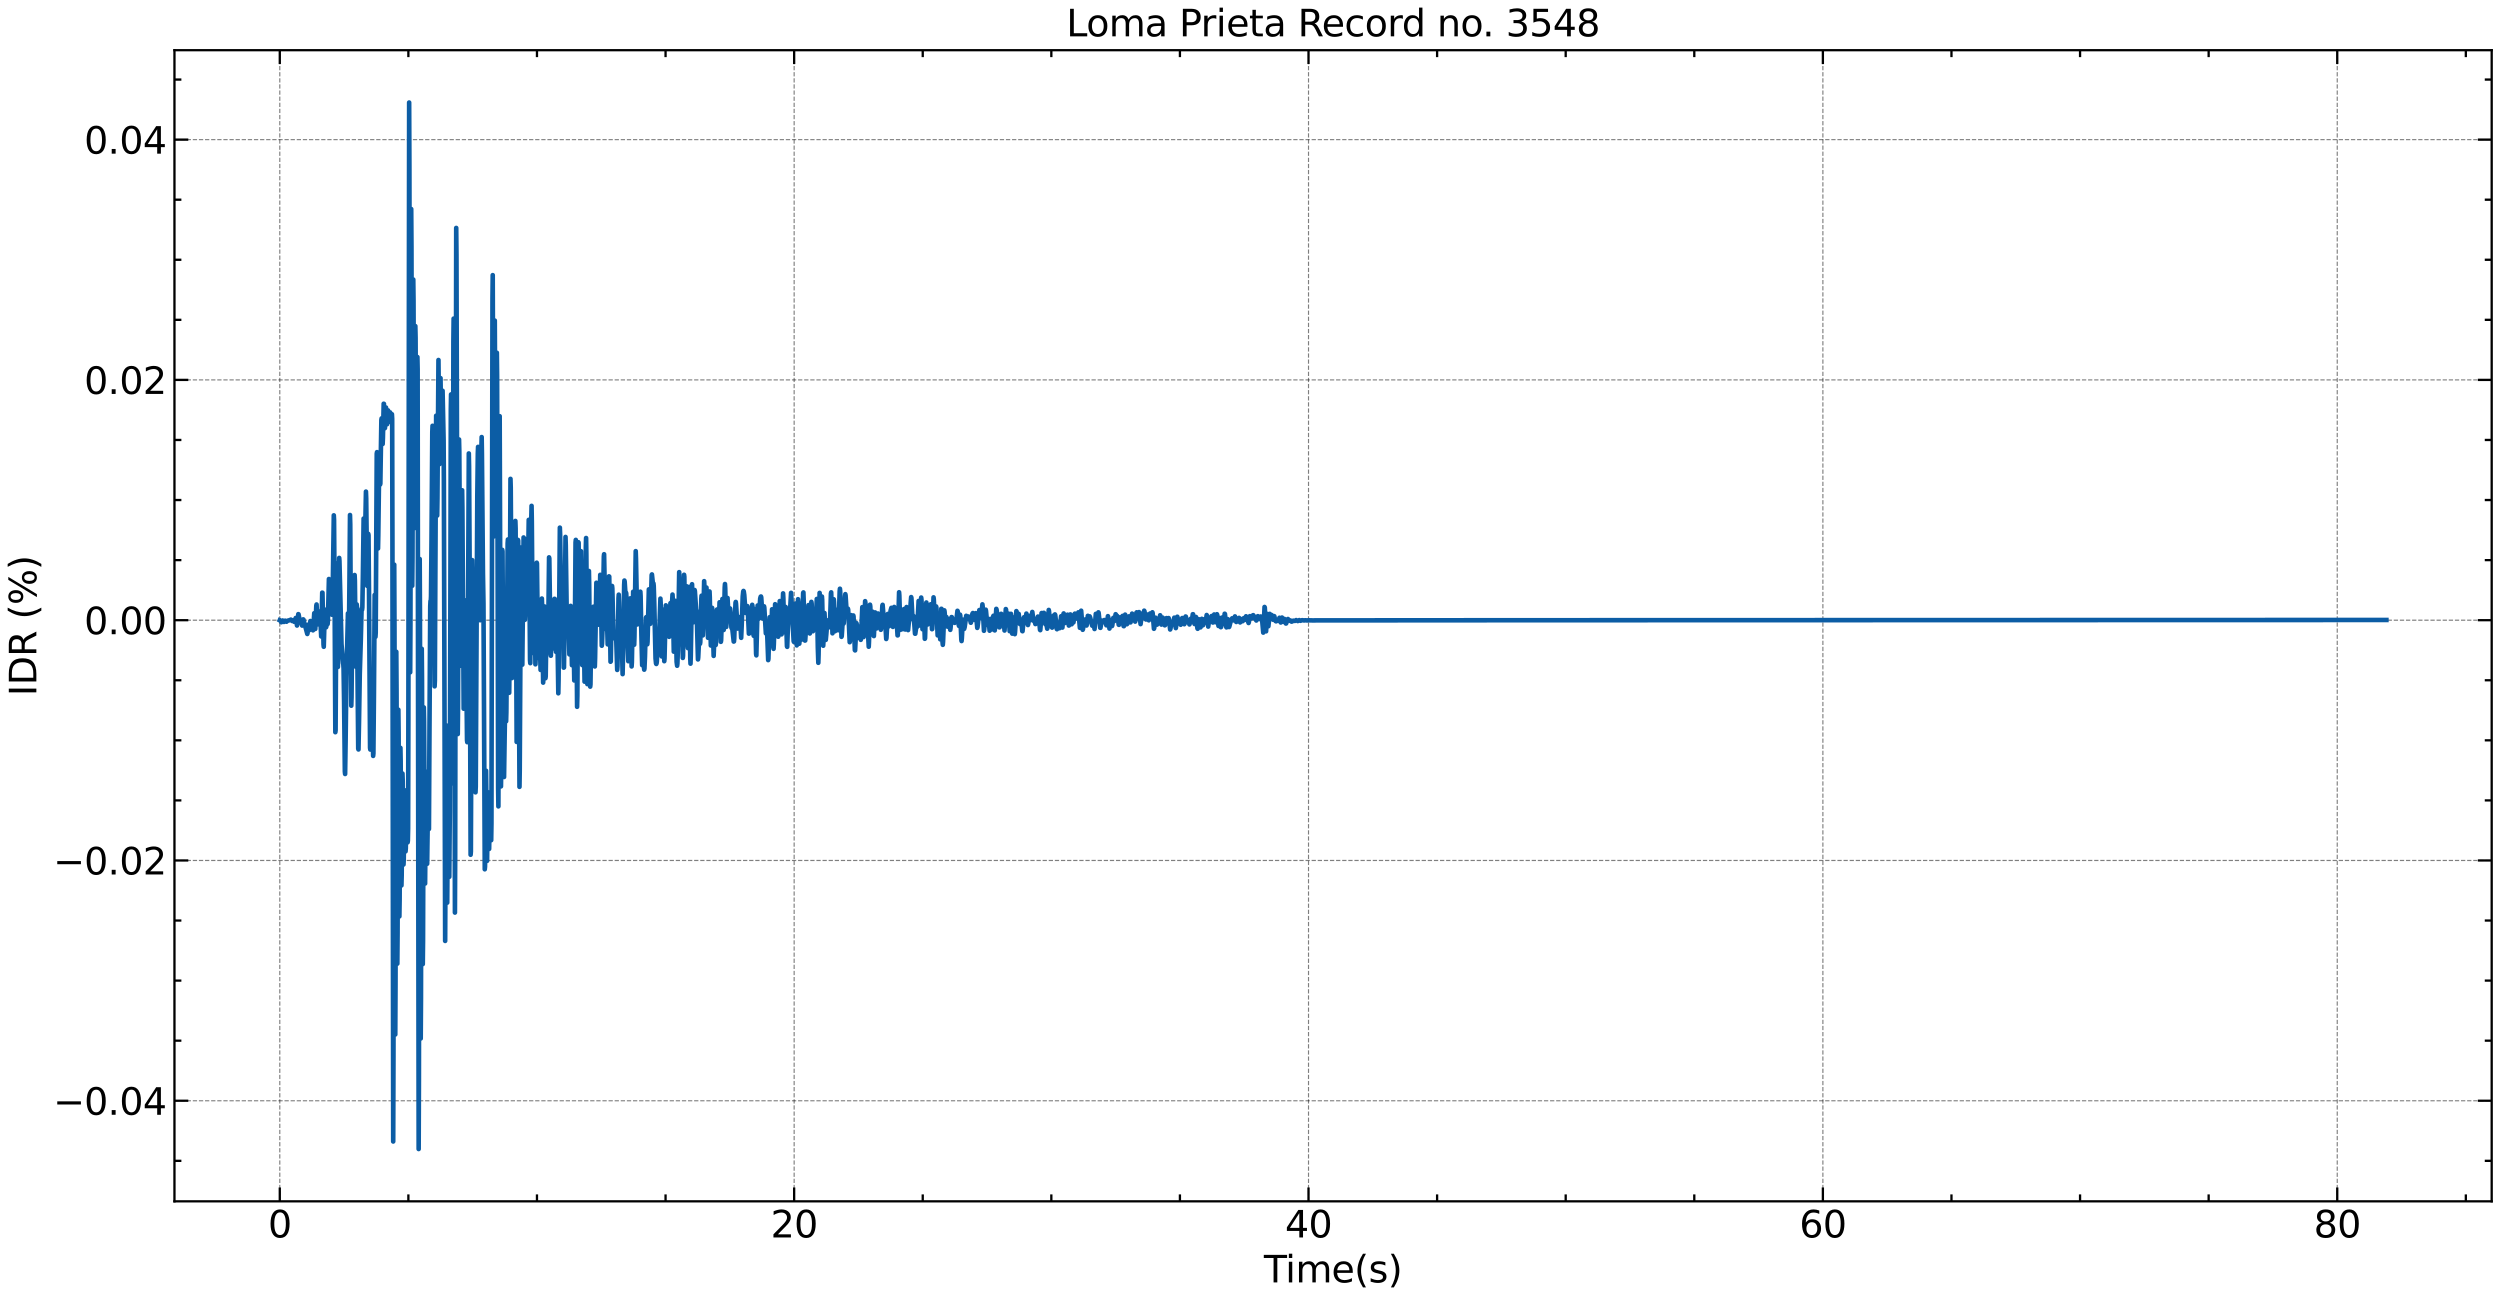 <?xml version="1.0" encoding="utf-8" standalone="no"?>
<!DOCTYPE svg PUBLIC "-//W3C//DTD SVG 1.1//EN"
  "http://www.w3.org/Graphics/SVG/1.1/DTD/svg11.dtd">
<svg xmlns:xlink="http://www.w3.org/1999/xlink" width="1083.618pt" height="562.788pt" viewBox="0 0 1083.618 562.788" xmlns="http://www.w3.org/2000/svg" version="1.1">
 <defs>
  <style type="text/css">*{stroke-linejoin: round; stroke-linecap: butt}</style>
 </defs>
 <g id="figure_1">
  <g id="patch_1">
   <path d="M 0 562.788 
L 1083.618 562.788 
L 1083.618 0 
L 0 0 
z
" style="fill: #ffffff"/>
  </g>
  <g id="axes_1">
   <g id="patch_2">
    <path d="M 75.618 520.717 
L 1080.017 520.717 
L 1080.017 21.758 
L 75.618 21.758 
z
" style="fill: #ffffff"/>
   </g>
   <g id="matplotlib.axis_1">
    <g id="xtick_1">
     <g id="line2d_1">
      <path d="M 121.272 520.717 
L 121.272 21.758 
" clip-path="url(#pa78141f9fe)" style="fill: none; stroke-dasharray: 1.85,0.8; stroke-dashoffset: 0; stroke: #000000; stroke-opacity: 0.5; stroke-width: 0.5"/>
     </g>
     <g id="line2d_2">
      <defs>
       <path id="m6a90f9e3cd" d="M 0 0 
L 0 -6 
" style="stroke: #000000"/>
      </defs>
      <g>
       <use xlink:href="#m6a90f9e3cd" x="121.272" y="520.717" style="stroke: #000000"/>
      </g>
     </g>
     <g id="line2d_3">
      <defs>
       <path id="me642f58f15" d="M 0 0 
L 0 6 
" style="stroke: #000000"/>
      </defs>
      <g>
       <use xlink:href="#me642f58f15" x="121.272" y="21.758" style="stroke: #000000"/>
      </g>
     </g>
     <g id="text_1">
      <!-- 0 -->
      <g transform="translate(116.182 536.375) scale(0.16 -0.16)">
       <defs>
        <path id="DejaVuSans-30" d="M 2034 4250 
Q 1547 4250 1301 3770 
Q 1056 3291 1056 2328 
Q 1056 1369 1301 889 
Q 1547 409 2034 409 
Q 2525 409 2770 889 
Q 3016 1369 3016 2328 
Q 3016 3291 2770 3770 
Q 2525 4250 2034 4250 
z
M 2034 4750 
Q 2819 4750 3233 4129 
Q 3647 3509 3647 2328 
Q 3647 1150 3233 529 
Q 2819 -91 2034 -91 
Q 1250 -91 836 529 
Q 422 1150 422 2328 
Q 422 3509 836 4129 
Q 1250 4750 2034 4750 
z
" transform="scale(0.016)"/>
       </defs>
       <use xlink:href="#DejaVuSans-30"/>
      </g>
     </g>
    </g>
    <g id="xtick_2">
     <g id="line2d_4">
      <path d="M 344.222 520.717 
L 344.222 21.758 
" clip-path="url(#pa78141f9fe)" style="fill: none; stroke-dasharray: 1.85,0.8; stroke-dashoffset: 0; stroke: #000000; stroke-opacity: 0.5; stroke-width: 0.5"/>
     </g>
     <g id="line2d_5">
      <g>
       <use xlink:href="#m6a90f9e3cd" x="344.222" y="520.717" style="stroke: #000000"/>
      </g>
     </g>
     <g id="line2d_6">
      <g>
       <use xlink:href="#me642f58f15" x="344.222" y="21.758" style="stroke: #000000"/>
      </g>
     </g>
     <g id="text_2">
      <!-- 20 -->
      <g transform="translate(334.042 536.375) scale(0.16 -0.16)">
       <defs>
        <path id="DejaVuSans-32" d="M 1228 531 
L 3431 531 
L 3431 0 
L 469 0 
L 469 531 
Q 828 903 1448 1529 
Q 2069 2156 2228 2338 
Q 2531 2678 2651 2914 
Q 2772 3150 2772 3378 
Q 2772 3750 2511 3984 
Q 2250 4219 1831 4219 
Q 1534 4219 1204 4116 
Q 875 4013 500 3803 
L 500 4441 
Q 881 4594 1212 4672 
Q 1544 4750 1819 4750 
Q 2544 4750 2975 4387 
Q 3406 4025 3406 3419 
Q 3406 3131 3298 2873 
Q 3191 2616 2906 2266 
Q 2828 2175 2409 1742 
Q 1991 1309 1228 531 
z
" transform="scale(0.016)"/>
       </defs>
       <use xlink:href="#DejaVuSans-32"/>
       <use xlink:href="#DejaVuSans-30" x="63.623"/>
      </g>
     </g>
    </g>
    <g id="xtick_3">
     <g id="line2d_7">
      <path d="M 567.172 520.717 
L 567.172 21.758 
" clip-path="url(#pa78141f9fe)" style="fill: none; stroke-dasharray: 1.85,0.8; stroke-dashoffset: 0; stroke: #000000; stroke-opacity: 0.5; stroke-width: 0.5"/>
     </g>
     <g id="line2d_8">
      <g>
       <use xlink:href="#m6a90f9e3cd" x="567.172" y="520.717" style="stroke: #000000"/>
      </g>
     </g>
     <g id="line2d_9">
      <g>
       <use xlink:href="#me642f58f15" x="567.172" y="21.758" style="stroke: #000000"/>
      </g>
     </g>
     <g id="text_3">
      <!-- 40 -->
      <g transform="translate(556.992 536.375) scale(0.16 -0.16)">
       <defs>
        <path id="DejaVuSans-34" d="M 2419 4116 
L 825 1625 
L 2419 1625 
L 2419 4116 
z
M 2253 4666 
L 3047 4666 
L 3047 1625 
L 3713 1625 
L 3713 1100 
L 3047 1100 
L 3047 0 
L 2419 0 
L 2419 1100 
L 313 1100 
L 313 1709 
L 2253 4666 
z
" transform="scale(0.016)"/>
       </defs>
       <use xlink:href="#DejaVuSans-34"/>
       <use xlink:href="#DejaVuSans-30" x="63.623"/>
      </g>
     </g>
    </g>
    <g id="xtick_4">
     <g id="line2d_10">
      <path d="M 790.121 520.717 
L 790.121 21.758 
" clip-path="url(#pa78141f9fe)" style="fill: none; stroke-dasharray: 1.85,0.8; stroke-dashoffset: 0; stroke: #000000; stroke-opacity: 0.5; stroke-width: 0.5"/>
     </g>
     <g id="line2d_11">
      <g>
       <use xlink:href="#m6a90f9e3cd" x="790.121" y="520.717" style="stroke: #000000"/>
      </g>
     </g>
     <g id="line2d_12">
      <g>
       <use xlink:href="#me642f58f15" x="790.121" y="21.758" style="stroke: #000000"/>
      </g>
     </g>
     <g id="text_4">
      <!-- 60 -->
      <g transform="translate(779.941 536.375) scale(0.16 -0.16)">
       <defs>
        <path id="DejaVuSans-36" d="M 2113 2584 
Q 1688 2584 1439 2293 
Q 1191 2003 1191 1497 
Q 1191 994 1439 701 
Q 1688 409 2113 409 
Q 2538 409 2786 701 
Q 3034 994 3034 1497 
Q 3034 2003 2786 2293 
Q 2538 2584 2113 2584 
z
M 3366 4563 
L 3366 3988 
Q 3128 4100 2886 4159 
Q 2644 4219 2406 4219 
Q 1781 4219 1451 3797 
Q 1122 3375 1075 2522 
Q 1259 2794 1537 2939 
Q 1816 3084 2150 3084 
Q 2853 3084 3261 2657 
Q 3669 2231 3669 1497 
Q 3669 778 3244 343 
Q 2819 -91 2113 -91 
Q 1303 -91 875 529 
Q 447 1150 447 2328 
Q 447 3434 972 4092 
Q 1497 4750 2381 4750 
Q 2619 4750 2861 4703 
Q 3103 4656 3366 4563 
z
" transform="scale(0.016)"/>
       </defs>
       <use xlink:href="#DejaVuSans-36"/>
       <use xlink:href="#DejaVuSans-30" x="63.623"/>
      </g>
     </g>
    </g>
    <g id="xtick_5">
     <g id="line2d_13">
      <path d="M 1013.071 520.717 
L 1013.071 21.758 
" clip-path="url(#pa78141f9fe)" style="fill: none; stroke-dasharray: 1.85,0.8; stroke-dashoffset: 0; stroke: #000000; stroke-opacity: 0.5; stroke-width: 0.5"/>
     </g>
     <g id="line2d_14">
      <g>
       <use xlink:href="#m6a90f9e3cd" x="1013.071" y="520.717" style="stroke: #000000"/>
      </g>
     </g>
     <g id="line2d_15">
      <g>
       <use xlink:href="#me642f58f15" x="1013.071" y="21.758" style="stroke: #000000"/>
      </g>
     </g>
     <g id="text_5">
      <!-- 80 -->
      <g transform="translate(1002.891 536.375) scale(0.16 -0.16)">
       <defs>
        <path id="DejaVuSans-38" d="M 2034 2216 
Q 1584 2216 1326 1975 
Q 1069 1734 1069 1313 
Q 1069 891 1326 650 
Q 1584 409 2034 409 
Q 2484 409 2743 651 
Q 3003 894 3003 1313 
Q 3003 1734 2745 1975 
Q 2488 2216 2034 2216 
z
M 1403 2484 
Q 997 2584 770 2862 
Q 544 3141 544 3541 
Q 544 4100 942 4425 
Q 1341 4750 2034 4750 
Q 2731 4750 3128 4425 
Q 3525 4100 3525 3541 
Q 3525 3141 3298 2862 
Q 3072 2584 2669 2484 
Q 3125 2378 3379 2068 
Q 3634 1759 3634 1313 
Q 3634 634 3220 271 
Q 2806 -91 2034 -91 
Q 1263 -91 848 271 
Q 434 634 434 1313 
Q 434 1759 690 2068 
Q 947 2378 1403 2484 
z
M 1172 3481 
Q 1172 3119 1398 2916 
Q 1625 2713 2034 2713 
Q 2441 2713 2670 2916 
Q 2900 3119 2900 3481 
Q 2900 3844 2670 4047 
Q 2441 4250 2034 4250 
Q 1625 4250 1398 4047 
Q 1172 3844 1172 3481 
z
" transform="scale(0.016)"/>
       </defs>
       <use xlink:href="#DejaVuSans-38"/>
       <use xlink:href="#DejaVuSans-30" x="63.623"/>
      </g>
     </g>
    </g>
    <g id="xtick_6">
     <g id="line2d_16">
      <defs>
       <path id="m45bd125495" d="M 0 0 
L 0 -3 
" style="stroke: #000000"/>
      </defs>
      <g>
       <use xlink:href="#m45bd125495" x="177.009" y="520.717" style="stroke: #000000"/>
      </g>
     </g>
     <g id="line2d_17">
      <defs>
       <path id="m8946bbf8d9" d="M 0 0 
L 0 3 
" style="stroke: #000000"/>
      </defs>
      <g>
       <use xlink:href="#m8946bbf8d9" x="177.009" y="21.758" style="stroke: #000000"/>
      </g>
     </g>
    </g>
    <g id="xtick_7">
     <g id="line2d_18">
      <g>
       <use xlink:href="#m45bd125495" x="232.747" y="520.717" style="stroke: #000000"/>
      </g>
     </g>
     <g id="line2d_19">
      <g>
       <use xlink:href="#m8946bbf8d9" x="232.747" y="21.758" style="stroke: #000000"/>
      </g>
     </g>
    </g>
    <g id="xtick_8">
     <g id="line2d_20">
      <g>
       <use xlink:href="#m45bd125495" x="288.484" y="520.717" style="stroke: #000000"/>
      </g>
     </g>
     <g id="line2d_21">
      <g>
       <use xlink:href="#m8946bbf8d9" x="288.484" y="21.758" style="stroke: #000000"/>
      </g>
     </g>
    </g>
    <g id="xtick_9">
     <g id="line2d_22">
      <g>
       <use xlink:href="#m45bd125495" x="399.959" y="520.717" style="stroke: #000000"/>
      </g>
     </g>
     <g id="line2d_23">
      <g>
       <use xlink:href="#m8946bbf8d9" x="399.959" y="21.758" style="stroke: #000000"/>
      </g>
     </g>
    </g>
    <g id="xtick_10">
     <g id="line2d_24">
      <g>
       <use xlink:href="#m45bd125495" x="455.697" y="520.717" style="stroke: #000000"/>
      </g>
     </g>
     <g id="line2d_25">
      <g>
       <use xlink:href="#m8946bbf8d9" x="455.697" y="21.758" style="stroke: #000000"/>
      </g>
     </g>
    </g>
    <g id="xtick_11">
     <g id="line2d_26">
      <g>
       <use xlink:href="#m45bd125495" x="511.434" y="520.717" style="stroke: #000000"/>
      </g>
     </g>
     <g id="line2d_27">
      <g>
       <use xlink:href="#m8946bbf8d9" x="511.434" y="21.758" style="stroke: #000000"/>
      </g>
     </g>
    </g>
    <g id="xtick_12">
     <g id="line2d_28">
      <g>
       <use xlink:href="#m45bd125495" x="622.909" y="520.717" style="stroke: #000000"/>
      </g>
     </g>
     <g id="line2d_29">
      <g>
       <use xlink:href="#m8946bbf8d9" x="622.909" y="21.758" style="stroke: #000000"/>
      </g>
     </g>
    </g>
    <g id="xtick_13">
     <g id="line2d_30">
      <g>
       <use xlink:href="#m45bd125495" x="678.647" y="520.717" style="stroke: #000000"/>
      </g>
     </g>
     <g id="line2d_31">
      <g>
       <use xlink:href="#m8946bbf8d9" x="678.647" y="21.758" style="stroke: #000000"/>
      </g>
     </g>
    </g>
    <g id="xtick_14">
     <g id="line2d_32">
      <g>
       <use xlink:href="#m45bd125495" x="734.384" y="520.717" style="stroke: #000000"/>
      </g>
     </g>
     <g id="line2d_33">
      <g>
       <use xlink:href="#m8946bbf8d9" x="734.384" y="21.758" style="stroke: #000000"/>
      </g>
     </g>
    </g>
    <g id="xtick_15">
     <g id="line2d_34">
      <g>
       <use xlink:href="#m45bd125495" x="845.859" y="520.717" style="stroke: #000000"/>
      </g>
     </g>
     <g id="line2d_35">
      <g>
       <use xlink:href="#m8946bbf8d9" x="845.859" y="21.758" style="stroke: #000000"/>
      </g>
     </g>
    </g>
    <g id="xtick_16">
     <g id="line2d_36">
      <g>
       <use xlink:href="#m45bd125495" x="901.596" y="520.717" style="stroke: #000000"/>
      </g>
     </g>
     <g id="line2d_37">
      <g>
       <use xlink:href="#m8946bbf8d9" x="901.596" y="21.758" style="stroke: #000000"/>
      </g>
     </g>
    </g>
    <g id="xtick_17">
     <g id="line2d_38">
      <g>
       <use xlink:href="#m45bd125495" x="957.334" y="520.717" style="stroke: #000000"/>
      </g>
     </g>
     <g id="line2d_39">
      <g>
       <use xlink:href="#m8946bbf8d9" x="957.334" y="21.758" style="stroke: #000000"/>
      </g>
     </g>
    </g>
    <g id="xtick_18">
     <g id="line2d_40">
      <g>
       <use xlink:href="#m45bd125495" x="1068.809" y="520.717" style="stroke: #000000"/>
      </g>
     </g>
     <g id="line2d_41">
      <g>
       <use xlink:href="#m8946bbf8d9" x="1068.809" y="21.758" style="stroke: #000000"/>
      </g>
     </g>
    </g>
    <g id="text_6">
     <!-- Time(s) -->
     <g transform="translate(547.834 555.86) scale(0.16 -0.16)">
      <defs>
       <path id="DejaVuSans-54" d="M -19 4666 
L 3928 4666 
L 3928 4134 
L 2272 4134 
L 2272 0 
L 1638 0 
L 1638 4134 
L -19 4134 
L -19 4666 
z
" transform="scale(0.016)"/>
       <path id="DejaVuSans-69" d="M 603 3500 
L 1178 3500 
L 1178 0 
L 603 0 
L 603 3500 
z
M 603 4863 
L 1178 4863 
L 1178 4134 
L 603 4134 
L 603 4863 
z
" transform="scale(0.016)"/>
       <path id="DejaVuSans-6d" d="M 3328 2828 
Q 3544 3216 3844 3400 
Q 4144 3584 4550 3584 
Q 5097 3584 5394 3201 
Q 5691 2819 5691 2113 
L 5691 0 
L 5113 0 
L 5113 2094 
Q 5113 2597 4934 2840 
Q 4756 3084 4391 3084 
Q 3944 3084 3684 2787 
Q 3425 2491 3425 1978 
L 3425 0 
L 2847 0 
L 2847 2094 
Q 2847 2600 2669 2842 
Q 2491 3084 2119 3084 
Q 1678 3084 1418 2786 
Q 1159 2488 1159 1978 
L 1159 0 
L 581 0 
L 581 3500 
L 1159 3500 
L 1159 2956 
Q 1356 3278 1631 3431 
Q 1906 3584 2284 3584 
Q 2666 3584 2933 3390 
Q 3200 3197 3328 2828 
z
" transform="scale(0.016)"/>
       <path id="DejaVuSans-65" d="M 3597 1894 
L 3597 1613 
L 953 1613 
Q 991 1019 1311 708 
Q 1631 397 2203 397 
Q 2534 397 2845 478 
Q 3156 559 3463 722 
L 3463 178 
Q 3153 47 2828 -22 
Q 2503 -91 2169 -91 
Q 1331 -91 842 396 
Q 353 884 353 1716 
Q 353 2575 817 3079 
Q 1281 3584 2069 3584 
Q 2775 3584 3186 3129 
Q 3597 2675 3597 1894 
z
M 3022 2063 
Q 3016 2534 2758 2815 
Q 2500 3097 2075 3097 
Q 1594 3097 1305 2825 
Q 1016 2553 972 2059 
L 3022 2063 
z
" transform="scale(0.016)"/>
       <path id="DejaVuSans-28" d="M 1984 4856 
Q 1566 4138 1362 3434 
Q 1159 2731 1159 2009 
Q 1159 1288 1364 580 
Q 1569 -128 1984 -844 
L 1484 -844 
Q 1016 -109 783 600 
Q 550 1309 550 2009 
Q 550 2706 781 3412 
Q 1013 4119 1484 4856 
L 1984 4856 
z
" transform="scale(0.016)"/>
       <path id="DejaVuSans-73" d="M 2834 3397 
L 2834 2853 
Q 2591 2978 2328 3040 
Q 2066 3103 1784 3103 
Q 1356 3103 1142 2972 
Q 928 2841 928 2578 
Q 928 2378 1081 2264 
Q 1234 2150 1697 2047 
L 1894 2003 
Q 2506 1872 2764 1633 
Q 3022 1394 3022 966 
Q 3022 478 2636 193 
Q 2250 -91 1575 -91 
Q 1294 -91 989 -36 
Q 684 19 347 128 
L 347 722 
Q 666 556 975 473 
Q 1284 391 1588 391 
Q 1994 391 2212 530 
Q 2431 669 2431 922 
Q 2431 1156 2273 1281 
Q 2116 1406 1581 1522 
L 1381 1569 
Q 847 1681 609 1914 
Q 372 2147 372 2553 
Q 372 3047 722 3315 
Q 1072 3584 1716 3584 
Q 2034 3584 2315 3537 
Q 2597 3491 2834 3397 
z
" transform="scale(0.016)"/>
       <path id="DejaVuSans-29" d="M 513 4856 
L 1013 4856 
Q 1481 4119 1714 3412 
Q 1947 2706 1947 2009 
Q 1947 1309 1714 600 
Q 1481 -109 1013 -844 
L 513 -844 
Q 928 -128 1133 580 
Q 1338 1288 1338 2009 
Q 1338 2731 1133 3434 
Q 928 4138 513 4856 
z
" transform="scale(0.016)"/>
      </defs>
      <use xlink:href="#DejaVuSans-54"/>
      <use xlink:href="#DejaVuSans-69" x="57.959"/>
      <use xlink:href="#DejaVuSans-6d" x="85.742"/>
      <use xlink:href="#DejaVuSans-65" x="183.154"/>
      <use xlink:href="#DejaVuSans-28" x="244.678"/>
      <use xlink:href="#DejaVuSans-73" x="283.691"/>
      <use xlink:href="#DejaVuSans-29" x="335.791"/>
     </g>
    </g>
   </g>
   <g id="matplotlib.axis_2">
    <g id="ytick_1">
     <g id="line2d_42">
      <path d="M 75.618 477.115 
L 1080.017 477.115 
" clip-path="url(#pa78141f9fe)" style="fill: none; stroke-dasharray: 1.85,0.8; stroke-dashoffset: 0; stroke: #000000; stroke-opacity: 0.5; stroke-width: 0.5"/>
     </g>
     <g id="line2d_43">
      <defs>
       <path id="ma199cfb387" d="M 0 0 
L 6 0 
" style="stroke: #000000"/>
      </defs>
      <g>
       <use xlink:href="#ma199cfb387" x="75.618" y="477.115" style="stroke: #000000"/>
      </g>
     </g>
     <g id="line2d_44">
      <defs>
       <path id="m47c866b105" d="M 0 0 
L -6 0 
" style="stroke: #000000"/>
      </defs>
      <g>
       <use xlink:href="#m47c866b105" x="1080.017" y="477.115" style="stroke: #000000"/>
      </g>
     </g>
     <g id="text_7">
      <!-- −0.04 -->
      <g transform="translate(23.085 483.194) scale(0.16 -0.16)">
       <defs>
        <path id="DejaVuSans-2212" d="M 678 2272 
L 4684 2272 
L 4684 1741 
L 678 1741 
L 678 2272 
z
" transform="scale(0.016)"/>
        <path id="DejaVuSans-2e" d="M 684 794 
L 1344 794 
L 1344 0 
L 684 0 
L 684 794 
z
" transform="scale(0.016)"/>
       </defs>
       <use xlink:href="#DejaVuSans-2212"/>
       <use xlink:href="#DejaVuSans-30" x="83.789"/>
       <use xlink:href="#DejaVuSans-2e" x="147.412"/>
       <use xlink:href="#DejaVuSans-30" x="179.199"/>
       <use xlink:href="#DejaVuSans-34" x="242.822"/>
      </g>
     </g>
    </g>
    <g id="ytick_2">
     <g id="line2d_45">
      <path d="M 75.618 372.968 
L 1080.017 372.968 
" clip-path="url(#pa78141f9fe)" style="fill: none; stroke-dasharray: 1.85,0.8; stroke-dashoffset: 0; stroke: #000000; stroke-opacity: 0.5; stroke-width: 0.5"/>
     </g>
     <g id="line2d_46">
      <g>
       <use xlink:href="#ma199cfb387" x="75.618" y="372.968" style="stroke: #000000"/>
      </g>
     </g>
     <g id="line2d_47">
      <g>
       <use xlink:href="#m47c866b105" x="1080.017" y="372.968" style="stroke: #000000"/>
      </g>
     </g>
     <g id="text_8">
      <!-- −0.02 -->
      <g transform="translate(23.085 379.046) scale(0.16 -0.16)">
       <use xlink:href="#DejaVuSans-2212"/>
       <use xlink:href="#DejaVuSans-30" x="83.789"/>
       <use xlink:href="#DejaVuSans-2e" x="147.412"/>
       <use xlink:href="#DejaVuSans-30" x="179.199"/>
       <use xlink:href="#DejaVuSans-32" x="242.822"/>
      </g>
     </g>
    </g>
    <g id="ytick_3">
     <g id="line2d_48">
      <path d="M 75.618 268.82 
L 1080.017 268.82 
" clip-path="url(#pa78141f9fe)" style="fill: none; stroke-dasharray: 1.85,0.8; stroke-dashoffset: 0; stroke: #000000; stroke-opacity: 0.5; stroke-width: 0.5"/>
     </g>
     <g id="line2d_49">
      <g>
       <use xlink:href="#ma199cfb387" x="75.618" y="268.82" style="stroke: #000000"/>
      </g>
     </g>
     <g id="line2d_50">
      <g>
       <use xlink:href="#m47c866b105" x="1080.017" y="268.82" style="stroke: #000000"/>
      </g>
     </g>
     <g id="text_9">
      <!-- 0.00 -->
      <g transform="translate(36.492 274.899) scale(0.16 -0.16)">
       <use xlink:href="#DejaVuSans-30"/>
       <use xlink:href="#DejaVuSans-2e" x="63.623"/>
       <use xlink:href="#DejaVuSans-30" x="95.41"/>
       <use xlink:href="#DejaVuSans-30" x="159.033"/>
      </g>
     </g>
    </g>
    <g id="ytick_4">
     <g id="line2d_51">
      <path d="M 75.618 164.672 
L 1080.017 164.672 
" clip-path="url(#pa78141f9fe)" style="fill: none; stroke-dasharray: 1.85,0.8; stroke-dashoffset: 0; stroke: #000000; stroke-opacity: 0.5; stroke-width: 0.5"/>
     </g>
     <g id="line2d_52">
      <g>
       <use xlink:href="#ma199cfb387" x="75.618" y="164.672" style="stroke: #000000"/>
      </g>
     </g>
     <g id="line2d_53">
      <g>
       <use xlink:href="#m47c866b105" x="1080.017" y="164.672" style="stroke: #000000"/>
      </g>
     </g>
     <g id="text_10">
      <!-- 0.02 -->
      <g transform="translate(36.492 170.751) scale(0.16 -0.16)">
       <use xlink:href="#DejaVuSans-30"/>
       <use xlink:href="#DejaVuSans-2e" x="63.623"/>
       <use xlink:href="#DejaVuSans-30" x="95.41"/>
       <use xlink:href="#DejaVuSans-32" x="159.033"/>
      </g>
     </g>
    </g>
    <g id="ytick_5">
     <g id="line2d_54">
      <path d="M 75.618 60.524 
L 1080.017 60.524 
" clip-path="url(#pa78141f9fe)" style="fill: none; stroke-dasharray: 1.85,0.8; stroke-dashoffset: 0; stroke: #000000; stroke-opacity: 0.5; stroke-width: 0.5"/>
     </g>
     <g id="line2d_55">
      <g>
       <use xlink:href="#ma199cfb387" x="75.618" y="60.524" style="stroke: #000000"/>
      </g>
     </g>
     <g id="line2d_56">
      <g>
       <use xlink:href="#m47c866b105" x="1080.017" y="60.524" style="stroke: #000000"/>
      </g>
     </g>
     <g id="text_11">
      <!-- 0.04 -->
      <g transform="translate(36.492 66.603) scale(0.16 -0.16)">
       <use xlink:href="#DejaVuSans-30"/>
       <use xlink:href="#DejaVuSans-2e" x="63.623"/>
       <use xlink:href="#DejaVuSans-30" x="95.41"/>
       <use xlink:href="#DejaVuSans-34" x="159.033"/>
      </g>
     </g>
    </g>
    <g id="ytick_6">
     <g id="line2d_57">
      <defs>
       <path id="mda1a651774" d="M 0 0 
L 3 0 
" style="stroke: #000000"/>
      </defs>
      <g>
       <use xlink:href="#mda1a651774" x="75.618" y="503.152" style="stroke: #000000"/>
      </g>
     </g>
     <g id="line2d_58">
      <defs>
       <path id="m5fee775a58" d="M 0 0 
L -3 0 
" style="stroke: #000000"/>
      </defs>
      <g>
       <use xlink:href="#m5fee775a58" x="1080.017" y="503.152" style="stroke: #000000"/>
      </g>
     </g>
    </g>
    <g id="ytick_7">
     <g id="line2d_59">
      <g>
       <use xlink:href="#mda1a651774" x="75.618" y="451.079" style="stroke: #000000"/>
      </g>
     </g>
     <g id="line2d_60">
      <g>
       <use xlink:href="#m5fee775a58" x="1080.017" y="451.079" style="stroke: #000000"/>
      </g>
     </g>
    </g>
    <g id="ytick_8">
     <g id="line2d_61">
      <g>
       <use xlink:href="#mda1a651774" x="75.618" y="425.042" style="stroke: #000000"/>
      </g>
     </g>
     <g id="line2d_62">
      <g>
       <use xlink:href="#m5fee775a58" x="1080.017" y="425.042" style="stroke: #000000"/>
      </g>
     </g>
    </g>
    <g id="ytick_9">
     <g id="line2d_63">
      <g>
       <use xlink:href="#mda1a651774" x="75.618" y="399.005" style="stroke: #000000"/>
      </g>
     </g>
     <g id="line2d_64">
      <g>
       <use xlink:href="#m5fee775a58" x="1080.017" y="399.005" style="stroke: #000000"/>
      </g>
     </g>
    </g>
    <g id="ytick_10">
     <g id="line2d_65">
      <g>
       <use xlink:href="#mda1a651774" x="75.618" y="346.931" style="stroke: #000000"/>
      </g>
     </g>
     <g id="line2d_66">
      <g>
       <use xlink:href="#m5fee775a58" x="1080.017" y="346.931" style="stroke: #000000"/>
      </g>
     </g>
    </g>
    <g id="ytick_11">
     <g id="line2d_67">
      <g>
       <use xlink:href="#mda1a651774" x="75.618" y="320.894" style="stroke: #000000"/>
      </g>
     </g>
     <g id="line2d_68">
      <g>
       <use xlink:href="#m5fee775a58" x="1080.017" y="320.894" style="stroke: #000000"/>
      </g>
     </g>
    </g>
    <g id="ytick_12">
     <g id="line2d_69">
      <g>
       <use xlink:href="#mda1a651774" x="75.618" y="294.857" style="stroke: #000000"/>
      </g>
     </g>
     <g id="line2d_70">
      <g>
       <use xlink:href="#m5fee775a58" x="1080.017" y="294.857" style="stroke: #000000"/>
      </g>
     </g>
    </g>
    <g id="ytick_13">
     <g id="line2d_71">
      <g>
       <use xlink:href="#mda1a651774" x="75.618" y="242.783" style="stroke: #000000"/>
      </g>
     </g>
     <g id="line2d_72">
      <g>
       <use xlink:href="#m5fee775a58" x="1080.017" y="242.783" style="stroke: #000000"/>
      </g>
     </g>
    </g>
    <g id="ytick_14">
     <g id="line2d_73">
      <g>
       <use xlink:href="#mda1a651774" x="75.618" y="216.746" style="stroke: #000000"/>
      </g>
     </g>
     <g id="line2d_74">
      <g>
       <use xlink:href="#m5fee775a58" x="1080.017" y="216.746" style="stroke: #000000"/>
      </g>
     </g>
    </g>
    <g id="ytick_15">
     <g id="line2d_75">
      <g>
       <use xlink:href="#mda1a651774" x="75.618" y="190.709" style="stroke: #000000"/>
      </g>
     </g>
     <g id="line2d_76">
      <g>
       <use xlink:href="#m5fee775a58" x="1080.017" y="190.709" style="stroke: #000000"/>
      </g>
     </g>
    </g>
    <g id="ytick_16">
     <g id="line2d_77">
      <g>
       <use xlink:href="#mda1a651774" x="75.618" y="138.635" style="stroke: #000000"/>
      </g>
     </g>
     <g id="line2d_78">
      <g>
       <use xlink:href="#m5fee775a58" x="1080.017" y="138.635" style="stroke: #000000"/>
      </g>
     </g>
    </g>
    <g id="ytick_17">
     <g id="line2d_79">
      <g>
       <use xlink:href="#mda1a651774" x="75.618" y="112.598" style="stroke: #000000"/>
      </g>
     </g>
     <g id="line2d_80">
      <g>
       <use xlink:href="#m5fee775a58" x="1080.017" y="112.598" style="stroke: #000000"/>
      </g>
     </g>
    </g>
    <g id="ytick_18">
     <g id="line2d_81">
      <g>
       <use xlink:href="#mda1a651774" x="75.618" y="86.561" style="stroke: #000000"/>
      </g>
     </g>
     <g id="line2d_82">
      <g>
       <use xlink:href="#m5fee775a58" x="1080.017" y="86.561" style="stroke: #000000"/>
      </g>
     </g>
    </g>
    <g id="ytick_19">
     <g id="line2d_83">
      <g>
       <use xlink:href="#mda1a651774" x="75.618" y="34.487" style="stroke: #000000"/>
      </g>
     </g>
     <g id="line2d_84">
      <g>
       <use xlink:href="#m5fee775a58" x="1080.017" y="34.487" style="stroke: #000000"/>
      </g>
     </g>
    </g>
    <g id="text_12">
     <!-- IDR (%) -->
     <g transform="translate(15.758 301.702) rotate(-90) scale(0.16 -0.16)">
      <defs>
       <path id="DejaVuSans-49" d="M 628 4666 
L 1259 4666 
L 1259 0 
L 628 0 
L 628 4666 
z
" transform="scale(0.016)"/>
       <path id="DejaVuSans-44" d="M 1259 4147 
L 1259 519 
L 2022 519 
Q 2988 519 3436 956 
Q 3884 1394 3884 2338 
Q 3884 3275 3436 3711 
Q 2988 4147 2022 4147 
L 1259 4147 
z
M 628 4666 
L 1925 4666 
Q 3281 4666 3915 4102 
Q 4550 3538 4550 2338 
Q 4550 1131 3912 565 
Q 3275 0 1925 0 
L 628 0 
L 628 4666 
z
" transform="scale(0.016)"/>
       <path id="DejaVuSans-52" d="M 2841 2188 
Q 3044 2119 3236 1894 
Q 3428 1669 3622 1275 
L 4263 0 
L 3584 0 
L 2988 1197 
Q 2756 1666 2539 1819 
Q 2322 1972 1947 1972 
L 1259 1972 
L 1259 0 
L 628 0 
L 628 4666 
L 2053 4666 
Q 2853 4666 3247 4331 
Q 3641 3997 3641 3322 
Q 3641 2881 3436 2590 
Q 3231 2300 2841 2188 
z
M 1259 4147 
L 1259 2491 
L 2053 2491 
Q 2509 2491 2742 2702 
Q 2975 2913 2975 3322 
Q 2975 3731 2742 3939 
Q 2509 4147 2053 4147 
L 1259 4147 
z
" transform="scale(0.016)"/>
       <path id="DejaVuSans-20" transform="scale(0.016)"/>
       <path id="DejaVuSans-25" d="M 4653 2053 
Q 4381 2053 4226 1822 
Q 4072 1591 4072 1178 
Q 4072 772 4226 539 
Q 4381 306 4653 306 
Q 4919 306 5073 539 
Q 5228 772 5228 1178 
Q 5228 1588 5073 1820 
Q 4919 2053 4653 2053 
z
M 4653 2450 
Q 5147 2450 5437 2106 
Q 5728 1763 5728 1178 
Q 5728 594 5436 251 
Q 5144 -91 4653 -91 
Q 4153 -91 3862 251 
Q 3572 594 3572 1178 
Q 3572 1766 3864 2108 
Q 4156 2450 4653 2450 
z
M 1428 4353 
Q 1159 4353 1004 4120 
Q 850 3888 850 3481 
Q 850 3069 1003 2837 
Q 1156 2606 1428 2606 
Q 1700 2606 1854 2837 
Q 2009 3069 2009 3481 
Q 2009 3884 1853 4118 
Q 1697 4353 1428 4353 
z
M 4250 4750 
L 4750 4750 
L 1831 -91 
L 1331 -91 
L 4250 4750 
z
M 1428 4750 
Q 1922 4750 2215 4408 
Q 2509 4066 2509 3481 
Q 2509 2891 2217 2550 
Q 1925 2209 1428 2209 
Q 931 2209 642 2551 
Q 353 2894 353 3481 
Q 353 4063 643 4406 
Q 934 4750 1428 4750 
z
" transform="scale(0.016)"/>
      </defs>
      <use xlink:href="#DejaVuSans-49"/>
      <use xlink:href="#DejaVuSans-44" x="29.492"/>
      <use xlink:href="#DejaVuSans-52" x="106.494"/>
      <use xlink:href="#DejaVuSans-20" x="175.977"/>
      <use xlink:href="#DejaVuSans-28" x="207.764"/>
      <use xlink:href="#DejaVuSans-25" x="246.777"/>
      <use xlink:href="#DejaVuSans-29" x="341.797"/>
     </g>
    </g>
   </g>
   <g id="line2d_85">
    <path d="M 121.272 268.82 
L 121.384 268.868 
L 121.941 269.714 
L 122.275 269.146 
L 122.498 268.95 
L 122.721 269.202 
L 123.056 269.568 
L 123.279 269.37 
L 123.613 269.021 
L 123.836 269.184 
L 124.17 269.489 
L 124.393 269.273 
L 124.728 269.001 
L 125.174 268.941 
L 125.508 268.797 
L 125.843 268.719 
L 126.065 268.566 
L 126.288 268.745 
L 126.623 269.162 
L 126.846 268.98 
L 127.069 268.856 
L 127.515 269.513 
L 127.626 269.38 
L 128.183 267.862 
L 128.295 268.215 
L 128.741 271.135 
L 128.852 270.722 
L 129.298 266.196 
L 129.41 266.257 
L 130.079 269.805 
L 130.302 269.25 
L 130.524 268.792 
L 130.747 269.894 
L 130.97 271.164 
L 131.082 270.912 
L 131.416 268.464 
L 131.528 268.544 
L 133.2 274.79 
L 133.311 274.371 
L 133.646 270.736 
L 133.757 271.029 
L 133.98 273.112 
L 134.092 273.125 
L 134.538 269.185 
L 134.649 269.711 
L 134.983 272.157 
L 135.318 270.626 
L 135.541 272.451 
L 135.652 273.221 
L 135.764 272.651 
L 136.21 265.79 
L 136.656 272.62 
L 136.879 267.635 
L 137.101 262.518 
L 137.213 262.013 
L 137.436 266.18 
L 137.659 270.569 
L 137.77 270.624 
L 138.328 265.299 
L 138.551 265.046 
L 138.662 265.298 
L 138.774 266.69 
L 139.22 275.867 
L 139.442 267.142 
L 139.665 256.884 
L 139.777 256.907 
L 140 268.01 
L 140.223 279.341 
L 140.334 280.342 
L 140.557 272.684 
L 140.78 264.633 
L 140.892 264.258 
L 141.338 271.903 
L 141.449 271.561 
L 141.783 268.76 
L 142.006 270.494 
L 142.118 269.151 
L 142.564 250.973 
L 142.675 252.251 
L 143.121 265.989 
L 143.233 265.164 
L 143.567 260.3 
L 143.79 264.335 
L 143.901 266.451 
L 144.013 265.856 
L 144.236 254.23 
L 144.682 223.374 
L 144.793 225.345 
L 145.016 255.828 
L 145.351 317.37 
L 145.462 316.566 
L 145.685 279.173 
L 145.908 244.174 
L 146.019 244.74 
L 146.465 289.086 
L 146.577 284.537 
L 147.023 241.829 
L 147.134 243.151 
L 148.026 279.196 
L 148.249 281.924 
L 148.472 284.539 
L 148.695 287.463 
L 148.806 288.012 
L 148.918 289.698 
L 149.141 303.999 
L 149.475 334.431 
L 149.587 335.485 
L 149.81 321.056 
L 150.144 293.443 
L 150.59 275.353 
L 150.813 265.872 
L 150.924 266.255 
L 151.147 273.61 
L 151.259 273.293 
L 151.482 250.337 
L 151.705 223.225 
L 151.816 227.243 
L 152.262 305.886 
L 152.374 302.276 
L 152.819 256.386 
L 153.042 271.81 
L 153.265 281.15 
L 153.488 265.797 
L 153.711 249.247 
L 153.823 251.65 
L 154.269 289.014 
L 154.603 261.969 
L 154.715 262.841 
L 154.937 289.623 
L 155.272 324.491 
L 155.383 324.848 
L 155.606 313.243 
L 155.941 292.305 
L 156.387 277.51 
L 156.721 264.002 
L 156.833 263.721 
L 156.944 264.279 
L 157.055 263.265 
L 157.278 250.234 
L 157.613 224.774 
L 157.724 224.832 
L 158.059 237.904 
L 158.17 236.26 
L 158.616 213.084 
L 158.728 215.995 
L 159.174 253.968 
L 159.285 253.432 
L 159.619 231.402 
L 159.731 232.002 
L 159.954 258.026 
L 160.4 324.151 
L 160.511 324.891 
L 160.734 313.26 
L 161.069 295.081 
L 161.18 295.455 
L 161.403 306.615 
L 161.737 327.641 
L 161.849 326.578 
L 162.072 302.363 
L 162.406 257.87 
L 162.518 259.586 
L 162.741 276.043 
L 162.852 274.352 
L 163.075 235.351 
L 163.298 196.661 
L 163.41 195.98 
L 163.855 237.729 
L 163.967 232.287 
L 164.413 197.352 
L 164.636 205.922 
L 164.747 210.031 
L 164.859 209.616 
L 165.082 195.473 
L 165.305 182.028 
L 165.416 181.343 
L 165.862 192.447 
L 165.973 189.852 
L 166.308 174.992 
L 166.419 175.053 
L 166.754 185.635 
L 166.865 185.522 
L 167.2 176.622 
L 167.311 176.642 
L 167.757 183.896 
L 168.203 177.893 
L 168.649 182.847 
L 169.095 178.753 
L 169.541 182.155 
L 169.875 179.537 
L 169.987 181.523 
L 170.098 234.828 
L 170.432 494.773 
L 170.544 458.008 
L 170.878 244.747 
L 170.99 273.359 
L 171.324 448.392 
L 171.436 426.326 
L 171.77 282.509 
L 171.882 299.6 
L 172.216 417.694 
L 172.328 404.526 
L 172.662 307.629 
L 172.773 317.727 
L 173.108 397.211 
L 173.219 389.84 
L 173.554 324.151 
L 173.665 329.92 
L 174 383.792 
L 174.111 379.44 
L 174.446 335.294 
L 174.557 338.576 
L 174.891 374.732 
L 175.003 372.497 
L 175.337 342.507 
L 175.449 344.158 
L 175.783 369.022 
L 175.895 367.75 
L 176.229 347.215 
L 176.341 348.12 
L 176.675 365.115 
L 176.787 364.401 
L 176.898 359.116 
L 177.009 312.228 
L 177.344 44.438 
L 177.455 72.491 
L 177.79 291.404 
L 177.901 270.066 
L 178.236 90.602 
L 178.347 106.847 
L 178.682 253.892 
L 178.793 241.684 
L 179.128 121.162 
L 179.239 130.274 
L 179.573 228.922 
L 179.685 222.185 
L 180.019 141.348 
L 180.131 146.278 
L 180.465 212.559 
L 180.577 209.006 
L 180.911 154.756 
L 181.023 159.965 
L 181.246 332.193 
L 181.468 498.038 
L 181.58 468.001 
L 181.914 242.3 
L 182.026 265.255 
L 182.36 450.134 
L 182.472 432.719 
L 182.806 281.207 
L 182.918 294.369 
L 183.252 417.882 
L 183.364 407.889 
L 183.698 306.608 
L 183.809 312.557 
L 184.255 382.965 
L 184.701 334.477 
L 185.147 374.397 
L 185.593 342.333 
L 185.927 359.322 
L 186.15 317.087 
L 186.485 262.741 
L 186.596 260.527 
L 186.708 260.878 
L 186.819 258.445 
L 187.042 233.471 
L 187.377 187.191 
L 187.488 184.556 
L 187.6 187.313 
L 187.823 202.807 
L 188.046 238.254 
L 188.38 297.496 
L 188.491 295.06 
L 188.714 246.786 
L 189.049 180.185 
L 189.16 186.362 
L 189.495 223.466 
L 189.606 216.046 
L 190.052 156.044 
L 190.498 201.159 
L 190.944 163.893 
L 191.39 194.447 
L 191.836 169.375 
L 192.282 190.735 
L 192.393 208.438 
L 192.95 407.842 
L 193.396 314.401 
L 193.842 391.253 
L 194.288 328.672 
L 194.734 380.047 
L 194.957 352.163 
L 195.18 273.286 
L 195.403 177.489 
L 195.514 170.958 
L 195.737 250.816 
L 195.96 338.739 
L 196.072 339.55 
L 196.295 249.671 
L 196.518 147.707 
L 196.629 138.101 
L 196.741 167.084 
L 197.186 395.551 
L 197.298 370.525 
L 197.744 98.801 
L 197.855 110.502 
L 198.413 318.175 
L 198.524 307.161 
L 198.97 190.49 
L 199.082 195.514 
L 199.639 288.573 
L 199.862 262.793 
L 200.196 216.109 
L 200.308 212.502 
L 200.419 220.102 
L 200.977 307.189 
L 201.2 290.702 
L 201.534 261.959 
L 201.645 260.228 
L 201.757 263.07 
L 202.091 289.31 
L 202.426 320.805 
L 202.537 321.695 
L 202.649 309.184 
L 203.206 196.548 
L 203.318 202.202 
L 203.541 241.215 
L 203.986 370.489 
L 204.098 369.109 
L 204.321 313.234 
L 204.655 242.776 
L 204.767 248.81 
L 205.101 293.915 
L 205.213 292.293 
L 205.547 248.794 
L 205.659 254.558 
L 206.104 343.432 
L 206.216 340.98 
L 206.439 298.729 
L 206.885 215 
L 207.108 196.504 
L 207.219 193.699 
L 207.331 195.228 
L 207.554 208.12 
L 207.888 245.468 
L 208.111 268.836 
L 208.222 267.905 
L 208.445 233.18 
L 208.668 193.918 
L 208.78 189.445 
L 208.891 196.745 
L 209.337 248.461 
L 209.56 261.698 
L 209.783 305.965 
L 210.118 376.789 
L 210.229 375.675 
L 210.675 334.081 
L 211.121 373.136 
L 211.344 355.856 
L 211.567 343.405 
L 211.79 357.453 
L 212.013 367.969 
L 212.236 356.725 
L 212.459 347.99 
L 212.681 357.009 
L 212.904 364.185 
L 213.016 357.03 
L 213.239 246.907 
L 213.462 129.393 
L 213.573 119.261 
L 213.796 188.742 
L 214.019 232.544 
L 214.242 176.472 
L 214.465 138.948 
L 214.688 183.637 
L 214.911 214.887 
L 215.134 178.942 
L 215.357 152.902 
L 215.468 163.049 
L 215.691 242.071 
L 215.914 341.524 
L 216.026 349.517 
L 216.249 274.026 
L 216.472 187.318 
L 216.583 180.396 
L 216.806 243.786 
L 217.14 340.857 
L 217.252 333.75 
L 217.698 238.335 
L 217.809 239.015 
L 218.032 276.099 
L 218.367 334.145 
L 218.478 336.788 
L 218.701 321.859 
L 218.924 307.338 
L 219.036 306.324 
L 219.37 312.638 
L 219.481 308.745 
L 219.704 282.452 
L 220.039 235.447 
L 220.15 233.833 
L 220.373 258.388 
L 220.708 300.283 
L 220.819 290.655 
L 221.265 207.56 
L 221.377 211.368 
L 221.934 293.898 
L 222.157 261.935 
L 222.38 230.579 
L 222.491 229.319 
L 222.714 252.773 
L 222.937 272.553 
L 223.049 267.955 
L 223.383 225.801 
L 223.495 229.007 
L 223.94 321.582 
L 224.052 319.972 
L 224.498 234.019 
L 224.609 234.362 
L 224.832 278.825 
L 225.167 341.055 
L 225.278 333.927 
L 225.836 237.302 
L 225.947 244.633 
L 226.281 286.758 
L 226.393 288.096 
L 226.616 266.61 
L 226.95 232.966 
L 227.062 234.746 
L 227.508 268.659 
L 227.619 266.442 
L 228.065 233.761 
L 228.176 236.241 
L 228.622 261.381 
L 228.845 247.023 
L 229.18 225.323 
L 229.291 229.279 
L 229.514 257.187 
L 229.737 286.087 
L 229.849 287.443 
L 230.072 259.272 
L 230.294 224.14 
L 230.406 219.261 
L 230.517 226.09 
L 230.963 283.018 
L 231.075 279.326 
L 231.409 247.263 
L 231.521 246.654 
L 231.744 264.121 
L 232.078 287.949 
L 232.19 284.89 
L 232.635 243.891 
L 232.747 244.236 
L 232.97 263.141 
L 233.193 282.156 
L 233.304 285.147 
L 233.416 283.926 
L 233.75 272.89 
L 233.862 273.297 
L 234.308 290.378 
L 234.419 287.051 
L 234.865 259.436 
L 234.976 262.333 
L 235.422 295.879 
L 235.534 294.024 
L 235.98 262.85 
L 236.091 267.658 
L 236.426 293.964 
L 236.537 293.185 
L 236.983 263.273 
L 237.094 264.882 
L 237.429 282.364 
L 237.54 280.332 
L 237.986 241.59 
L 238.098 242.057 
L 238.321 257.888 
L 238.655 283.396 
L 238.767 284.224 
L 238.99 275.274 
L 239.212 267.051 
L 239.324 267.082 
L 239.547 274.818 
L 239.77 281.077 
L 239.881 279.376 
L 240.327 259.56 
L 240.439 259.588 
L 240.662 268.445 
L 240.996 282.545 
L 241.108 281.08 
L 241.442 267.907 
L 241.553 271.233 
L 241.999 300.503 
L 242.111 294.803 
L 242.668 228.704 
L 242.78 231.639 
L 243.337 269.748 
L 243.56 260.365 
L 243.783 252.64 
L 243.894 255.783 
L 244.34 289.403 
L 244.452 289.32 
L 244.675 272.805 
L 245.121 232.736 
L 245.232 236.251 
L 245.678 268.153 
L 245.79 268.827 
L 246.124 263.325 
L 246.235 263.423 
L 246.458 270.068 
L 246.793 283.623 
L 246.904 283.657 
L 247.127 273.121 
L 247.35 262.618 
L 247.462 263.981 
L 247.908 288.329 
L 248.019 287.608 
L 248.465 270.301 
L 248.576 274.012 
L 248.911 294.946 
L 249.022 292.341 
L 249.245 263.862 
L 249.468 235.123 
L 249.58 234.009 
L 249.803 262.101 
L 250.137 306.363 
L 250.249 301.665 
L 250.694 235.013 
L 250.806 235.212 
L 251.252 286.686 
L 251.363 283.595 
L 251.809 238.905 
L 251.921 244.86 
L 252.367 288.275 
L 252.478 285.895 
L 252.812 266.451 
L 252.924 266.026 
L 253.147 279.844 
L 253.37 295.466 
L 253.481 294.121 
L 253.704 267.663 
L 253.927 236.825 
L 254.039 233.2 
L 254.15 240.077 
L 254.596 296.541 
L 254.708 296.207 
L 254.93 273.983 
L 255.153 250.02 
L 255.265 247.498 
L 255.376 253.265 
L 255.822 297.619 
L 255.934 296.659 
L 256.38 266.967 
L 256.491 267.542 
L 256.826 281.924 
L 256.937 280.716 
L 257.271 262.957 
L 257.383 264.049 
L 257.829 288.879 
L 257.94 285.387 
L 258.498 252.592 
L 259.612 270.793 
L 259.724 269.348 
L 260.17 249.164 
L 260.281 250.881 
L 260.839 279.89 
L 260.95 278.872 
L 261.173 272.206 
L 261.507 253.879 
L 261.73 241.201 
L 261.842 240.231 
L 262.065 251.168 
L 262.399 271.881 
L 262.511 272.634 
L 262.957 261.956 
L 263.18 271.909 
L 263.403 279.3 
L 263.514 276.585 
L 263.96 249.807 
L 264.071 249.91 
L 264.294 263.152 
L 264.629 286.828 
L 264.74 286.683 
L 264.963 273.507 
L 265.298 253.993 
L 265.409 254.992 
L 265.966 276.604 
L 266.078 276.658 
L 266.301 275.658 
L 266.635 276.684 
L 266.97 275.328 
L 267.081 276.449 
L 267.527 290.375 
L 267.639 288.873 
L 267.862 274.309 
L 268.084 259.297 
L 268.196 257.752 
L 268.307 261.065 
L 268.753 284.027 
L 268.865 282.031 
L 269.199 268.346 
L 269.311 269.25 
L 269.868 292.2 
L 270.091 281.839 
L 270.537 253.543 
L 270.648 251.639 
L 270.76 252.082 
L 271.094 257.256 
L 271.206 257.232 
L 271.317 256.832 
L 271.429 257.171 
L 271.652 261.587 
L 272.098 280.235 
L 272.321 286.593 
L 272.432 286.431 
L 272.655 279.439 
L 273.101 259.499 
L 273.212 259.357 
L 273.324 262.544 
L 273.77 288.863 
L 273.881 287.021 
L 274.439 256.489 
L 274.884 279.461 
L 274.996 276.236 
L 275.553 238.885 
L 275.665 242.171 
L 276.222 270.676 
L 276.445 265.472 
L 276.668 260.563 
L 276.78 260.994 
L 277.114 266.192 
L 277.337 260.695 
L 277.56 256.474 
L 277.671 258.378 
L 278.006 275.361 
L 278.34 288.302 
L 278.452 288.302 
L 278.675 286.006 
L 278.786 285.931 
L 279.232 290.266 
L 279.343 289.721 
L 279.566 284.518 
L 280.012 267.674 
L 280.124 267.494 
L 280.347 273.703 
L 280.57 279.265 
L 280.681 278.199 
L 280.904 268.579 
L 281.239 255.46 
L 281.35 256.434 
L 281.796 270.436 
L 281.907 268.445 
L 282.465 249.234 
L 282.576 248.981 
L 283.022 253.169 
L 283.245 252.895 
L 283.357 254 
L 283.579 260.993 
L 284.137 285.359 
L 284.36 287.61 
L 284.471 287.795 
L 284.583 287.535 
L 284.694 286.761 
L 284.917 282.352 
L 285.252 274.891 
L 285.363 274.778 
L 285.586 276.276 
L 285.698 275.858 
L 285.92 269.339 
L 286.255 259.469 
L 286.366 261.393 
L 286.812 284.532 
L 286.924 284.421 
L 287.37 264.237 
L 287.481 265.415 
L 287.927 286.594 
L 288.038 285.41 
L 288.596 262.38 
L 288.707 262.789 
L 288.93 264.431 
L 289.042 264.503 
L 289.376 263.289 
L 289.488 263.487 
L 289.711 268.395 
L 289.934 275.439 
L 290.045 276.028 
L 290.268 269.809 
L 290.602 261.43 
L 290.714 261.597 
L 291.048 264.777 
L 291.16 263.965 
L 291.494 257.714 
L 291.606 259.675 
L 292.052 282.46 
L 292.163 282.3 
L 292.386 271.924 
L 292.609 261.024 
L 292.72 260.427 
L 292.943 270.395 
L 293.278 286.856 
L 293.501 288.566 
L 293.612 287.63 
L 293.835 281.783 
L 294.393 247.986 
L 294.504 250.664 
L 294.95 279.268 
L 295.061 276.178 
L 295.396 253.45 
L 295.507 253.116 
L 295.73 268.962 
L 295.953 285.181 
L 296.065 284.265 
L 296.511 249.135 
L 296.622 249.959 
L 297.068 277.963 
L 297.179 275.987 
L 297.625 254.126 
L 297.848 265.981 
L 298.071 279.584 
L 298.183 280.932 
L 298.294 277.574 
L 298.74 254.389 
L 298.963 267.813 
L 299.186 285.165 
L 299.297 287.662 
L 299.409 284.605 
L 299.966 253.233 
L 300.189 261.336 
L 300.412 269.775 
L 300.524 269.742 
L 301.081 255.741 
L 301.193 256.252 
L 301.75 264.531 
L 301.861 264.53 
L 301.973 265.466 
L 302.196 273.701 
L 302.53 285.825 
L 302.642 284.975 
L 303.088 275.828 
L 303.311 278.013 
L 303.422 279.048 
L 303.534 278.357 
L 303.756 269.737 
L 303.979 259.591 
L 304.091 258.208 
L 304.202 260.232 
L 304.648 275.41 
L 304.76 272.48 
L 305.206 251.906 
L 305.317 253.76 
L 305.652 263.902 
L 305.763 263.499 
L 306.209 254.674 
L 306.32 256.661 
L 306.878 276.448 
L 307.101 269.629 
L 307.435 256.964 
L 307.547 256.374 
L 307.658 258.9 
L 308.104 279.799 
L 308.215 279.434 
L 308.661 263.463 
L 308.773 264.574 
L 309.33 284.293 
L 309.553 278.745 
L 309.776 273.716 
L 309.888 273.975 
L 310.222 279.578 
L 310.333 278.676 
L 310.779 264.192 
L 310.891 264.277 
L 311.337 274.185 
L 311.448 273.303 
L 311.894 261.049 
L 312.006 262.681 
L 312.452 278.2 
L 312.563 277.623 
L 312.786 271.036 
L 313.12 259.623 
L 313.232 260.07 
L 313.678 273.055 
L 313.901 264.873 
L 314.124 254.61 
L 314.235 253.148 
L 314.347 254.94 
L 314.792 271.737 
L 314.904 270.235 
L 315.35 259.197 
L 315.573 263.225 
L 315.796 266.782 
L 315.907 266.894 
L 316.353 263.686 
L 316.465 263.771 
L 316.688 266.086 
L 317.022 271.904 
L 317.133 272.303 
L 317.245 272.085 
L 317.356 272.111 
L 317.579 274.028 
L 318.025 278.078 
L 318.137 278.035 
L 318.248 276.867 
L 318.583 266.43 
L 318.806 261.312 
L 318.917 260.902 
L 319.029 261.742 
L 319.697 272.452 
L 320.478 269.042 
L 320.701 267.443 
L 320.812 268.501 
L 321.258 276.459 
L 321.481 271.313 
L 321.927 258.55 
L 322.15 256.371 
L 322.261 256.14 
L 322.373 256.323 
L 322.596 257.847 
L 323.153 265.668 
L 323.265 265.463 
L 323.822 262.949 
L 323.933 262.72 
L 324.045 263.227 
L 324.268 267.554 
L 324.602 274.648 
L 324.714 274.604 
L 325.16 269.929 
L 325.494 271.345 
L 325.606 270.499 
L 326.051 262.155 
L 326.163 262.909 
L 326.386 268.95 
L 326.609 275.302 
L 326.72 275.601 
L 326.943 269.867 
L 327.166 264.032 
L 327.278 264.436 
L 327.501 273.224 
L 327.724 283.383 
L 327.835 284.06 
L 328.058 275.236 
L 328.392 262.458 
L 328.504 262.782 
L 328.838 268.165 
L 328.95 268.14 
L 329.173 264.452 
L 329.507 259.414 
L 329.73 258.608 
L 329.842 258.552 
L 329.953 258.907 
L 330.176 262.172 
L 330.51 268.031 
L 330.622 267.637 
L 331.068 262.902 
L 331.179 262.812 
L 331.291 263.447 
L 331.514 267.099 
L 331.96 274.537 
L 332.071 274.002 
L 332.294 271.516 
L 332.406 271.821 
L 332.628 277.217 
L 332.963 286.121 
L 333.074 285.552 
L 333.297 278.049 
L 333.632 267.514 
L 333.743 269.104 
L 334.078 279.427 
L 334.189 279.418 
L 334.412 271.916 
L 334.635 264.1 
L 334.746 264.126 
L 334.969 272.221 
L 335.192 280.468 
L 335.304 281.233 
L 335.415 279.159 
L 335.973 261.889 
L 336.419 265.767 
L 336.753 263.2 
L 336.865 264.126 
L 337.31 275.986 
L 337.422 275.619 
L 337.645 269.078 
L 337.979 260.532 
L 338.091 260.607 
L 338.314 264.496 
L 338.76 274.963 
L 338.871 273.622 
L 339.428 257.198 
L 339.54 259.236 
L 339.986 274.064 
L 340.097 272.504 
L 340.432 263.043 
L 340.543 263.102 
L 340.766 269.32 
L 341.101 280.15 
L 341.212 280.371 
L 341.435 274.064 
L 341.658 267.148 
L 341.769 266.586 
L 342.104 269.476 
L 342.215 268.748 
L 342.884 256.967 
L 343.107 260.945 
L 343.442 268.847 
L 343.776 273.696 
L 343.999 277.865 
L 344.11 278.212 
L 344.222 276.699 
L 344.779 261.618 
L 344.891 263.288 
L 345.337 279.741 
L 345.448 278.329 
L 345.894 259.718 
L 346.005 260.815 
L 346.451 279.007 
L 346.563 277.791 
L 347.009 264.967 
L 347.232 271.431 
L 347.455 277.247 
L 347.566 276.53 
L 347.789 268.729 
L 348.123 256.97 
L 348.235 256.789 
L 348.458 263.232 
L 348.792 276.173 
L 348.904 277.665 
L 349.015 277.627 
L 349.238 274.386 
L 349.461 270.86 
L 349.573 270.362 
L 349.684 270.859 
L 349.907 272.935 
L 350.019 272.782 
L 350.241 267.71 
L 350.464 262.271 
L 350.576 262.706 
L 351.022 274.586 
L 351.133 273.816 
L 351.691 260.881 
L 351.802 261.621 
L 352.025 266.253 
L 352.36 273.604 
L 352.471 273.205 
L 352.805 268.028 
L 352.917 268.201 
L 353.363 272.419 
L 353.474 272.048 
L 353.697 267.74 
L 354.032 259.616 
L 354.143 261.345 
L 354.478 280.757 
L 354.7 287.292 
L 354.812 283.759 
L 355.258 256.993 
L 355.369 258.638 
L 355.815 274.932 
L 356.038 266.431 
L 356.261 258.571 
L 356.373 260.028 
L 356.819 279.892 
L 356.93 278.121 
L 357.264 265.804 
L 357.376 265.711 
L 357.933 277.355 
L 358.156 274.983 
L 358.491 270.742 
L 358.602 270.448 
L 358.714 270.573 
L 358.825 270.513 
L 359.159 268.751 
L 359.271 269.018 
L 359.605 271.864 
L 359.717 271.001 
L 359.94 264.451 
L 360.163 257.299 
L 360.274 256.751 
L 360.497 263.517 
L 360.832 274.506 
L 360.943 273.255 
L 361.389 259.76 
L 361.5 260.895 
L 361.946 273.602 
L 362.058 273.437 
L 362.615 264.335 
L 362.838 267.598 
L 363.173 272.749 
L 363.284 273.184 
L 363.396 272.514 
L 363.618 266.917 
L 363.953 256.215 
L 364.064 255.178 
L 364.176 256.196 
L 364.399 264.225 
L 364.733 276.027 
L 364.845 275.761 
L 365.291 268.789 
L 365.402 268.973 
L 365.625 270.333 
L 365.737 270.1 
L 365.959 266.156 
L 366.294 258.444 
L 366.405 257.533 
L 366.517 258.05 
L 367.074 266.894 
L 367.186 266.452 
L 367.52 263.825 
L 367.632 264.276 
L 367.855 268.278 
L 368.3 278.361 
L 368.412 277.772 
L 368.969 266.638 
L 369.192 270.138 
L 369.415 273.415 
L 369.527 272.648 
L 369.861 266.775 
L 369.973 267.216 
L 370.195 272.977 
L 370.53 281.781 
L 370.641 281.916 
L 370.864 277.441 
L 371.199 270.085 
L 371.31 270.375 
L 371.756 276.469 
L 371.868 276.001 
L 372.314 271.584 
L 372.536 273.114 
L 373.094 277.33 
L 373.205 276.147 
L 373.763 263.165 
L 373.986 268.491 
L 374.32 276.141 
L 374.432 275.082 
L 374.989 260.576 
L 375.1 261.291 
L 375.435 265.286 
L 375.546 265.118 
L 375.881 262.757 
L 375.992 263.969 
L 376.327 276.094 
L 376.55 280.325 
L 376.661 278.125 
L 377.107 262.099 
L 377.218 262.794 
L 377.664 272.945 
L 377.776 272.422 
L 378.222 265.148 
L 378.445 270.133 
L 378.668 275.56 
L 378.779 275.707 
L 379.002 271.347 
L 379.336 265.458 
L 379.448 266.322 
L 379.894 272.404 
L 380.005 271.819 
L 380.563 265.921 
L 380.674 266.175 
L 381.232 270.219 
L 381.343 270.466 
L 381.789 272.98 
L 381.9 272.372 
L 382.123 268.778 
L 382.458 262.487 
L 382.569 262.159 
L 382.792 264.879 
L 383.015 267.794 
L 383.127 267.903 
L 383.35 267.432 
L 383.461 267.639 
L 383.684 269.376 
L 384.13 276.967 
L 384.241 276.514 
L 384.799 266.111 
L 385.022 268.85 
L 385.245 271.491 
L 385.356 271.115 
L 386.025 264.692 
L 386.359 263.471 
L 386.471 264.038 
L 387.028 271.734 
L 387.251 267.902 
L 387.474 263.448 
L 387.586 263.08 
L 387.809 266.36 
L 388.143 271.363 
L 388.254 271.235 
L 388.589 269.134 
L 388.7 269.637 
L 389.035 275.401 
L 389.146 275.387 
L 389.369 268.378 
L 389.704 256.708 
L 389.815 258.121 
L 390.261 273.016 
L 390.372 272.683 
L 390.707 267.079 
L 390.818 267.036 
L 391.041 270.125 
L 391.264 272.724 
L 391.376 272.013 
L 391.822 263.993 
L 391.933 264.91 
L 392.379 272.858 
L 392.49 271.427 
L 392.825 263.489 
L 392.936 263.124 
L 393.159 266.541 
L 393.494 272.93 
L 393.605 273.114 
L 393.828 270.763 
L 394.163 267.749 
L 394.386 266.636 
L 394.72 261.541 
L 394.943 258.805 
L 395.054 259.219 
L 395.389 265.721 
L 395.612 268.452 
L 395.723 268.254 
L 395.946 266.982 
L 396.058 267.199 
L 396.281 270.291 
L 396.615 274.68 
L 396.727 274.684 
L 396.949 273.175 
L 397.284 271.042 
L 397.507 271.745 
L 397.618 271.425 
L 397.841 267.08 
L 398.176 260.484 
L 398.287 261.679 
L 398.733 271.13 
L 398.845 270.052 
L 399.29 259.01 
L 399.402 259.833 
L 399.848 272.735 
L 399.959 272.662 
L 400.405 265.278 
L 400.517 266.958 
L 400.851 276.883 
L 400.963 276.668 
L 401.186 269.186 
L 401.408 261.876 
L 401.52 261.154 
L 401.631 262.404 
L 402.077 270.685 
L 402.189 270.049 
L 402.523 266.762 
L 402.635 267.095 
L 402.969 269.162 
L 403.192 265.801 
L 403.415 261.938 
L 403.526 262.29 
L 403.972 272.723 
L 404.084 272.644 
L 404.307 267.029 
L 404.641 258.92 
L 404.753 259.734 
L 405.199 269.242 
L 405.31 269.089 
L 405.756 262.856 
L 405.867 263.226 
L 406.09 268.379 
L 406.425 275.402 
L 406.536 274.61 
L 406.982 267.622 
L 407.094 268.968 
L 407.54 277.11 
L 407.763 270.689 
L 407.985 263.891 
L 408.097 263.891 
L 408.32 270.815 
L 408.543 278.463 
L 408.654 279.496 
L 408.766 278.213 
L 409.323 264.562 
L 409.435 265.242 
L 409.769 269.37 
L 409.881 269.284 
L 410.215 267.434 
L 410.438 269.352 
L 410.661 271.604 
L 410.772 271.633 
L 411.218 268.362 
L 411.33 268.522 
L 411.553 270.438 
L 411.887 273.011 
L 411.999 272.343 
L 412.444 267.468 
L 412.556 267.49 
L 412.779 268.153 
L 413.113 269.546 
L 413.336 269.652 
L 413.448 269.647 
L 413.782 269.982 
L 414.228 269.107 
L 414.34 269.186 
L 414.451 269.036 
L 414.674 267.564 
L 415.008 264.751 
L 415.12 264.903 
L 415.343 267.648 
L 415.566 270.944 
L 415.677 271.312 
L 415.9 268.866 
L 416.123 266.414 
L 416.235 266.92 
L 416.458 272.011 
L 416.681 277.263 
L 416.792 277.861 
L 416.903 276.711 
L 417.349 268.571 
L 417.461 268.95 
L 417.907 272.581 
L 418.13 271.806 
L 418.799 266.917 
L 418.91 267.092 
L 419.244 268.308 
L 419.356 268.177 
L 419.69 267.203 
L 419.802 267.24 
L 420.248 267.897 
L 420.359 267.999 
L 420.582 269.031 
L 420.805 269.926 
L 420.917 269.63 
L 421.474 266.048 
L 421.697 265.721 
L 421.808 265.811 
L 422.031 266.481 
L 422.477 268.683 
L 422.589 268.472 
L 422.923 265.773 
L 423.035 266.009 
L 423.592 272.159 
L 423.703 271.873 
L 423.926 269.961 
L 424.484 264.438 
L 424.595 264.401 
L 424.818 265.901 
L 425.153 267.951 
L 425.264 267.761 
L 425.487 265.532 
L 425.821 261.957 
L 425.933 262.843 
L 426.49 273.415 
L 426.602 272.798 
L 427.159 264.443 
L 427.271 264.265 
L 427.382 264.817 
L 427.939 270.865 
L 428.051 270.628 
L 428.385 268.213 
L 428.497 268.654 
L 428.943 273.376 
L 429.054 273.235 
L 429.5 268.242 
L 429.612 268.719 
L 429.946 272.825 
L 430.058 272.714 
L 430.28 270.016 
L 430.503 267.118 
L 430.615 266.894 
L 430.838 269.488 
L 431.061 272.873 
L 431.172 273.249 
L 431.284 272.376 
L 431.841 263.91 
L 431.953 264.207 
L 432.621 268.717 
L 432.844 269.841 
L 433.179 271.935 
L 433.29 271.903 
L 433.513 269.884 
L 433.848 266.154 
L 433.959 266.057 
L 434.294 268.051 
L 434.405 267.885 
L 434.739 266.461 
L 434.851 267.097 
L 435.408 273.299 
L 435.631 269.904 
L 435.966 263.993 
L 436.077 264.285 
L 436.523 271.022 
L 436.635 270.639 
L 437.08 265.958 
L 437.192 266.823 
L 437.638 273.594 
L 437.749 272.856 
L 438.195 266.064 
L 438.307 267.104 
L 438.753 274.651 
L 438.864 273.787 
L 439.31 267.612 
L 439.533 270.665 
L 439.756 274.516 
L 439.867 274.875 
L 439.979 273.877 
L 440.536 264.883 
L 440.648 265.091 
L 440.982 268.226 
L 441.094 268.209 
L 441.539 266.074 
L 441.762 267.76 
L 442.097 270.504 
L 442.208 270.245 
L 442.543 268.661 
L 442.654 268.895 
L 442.877 271.13 
L 443.1 273.542 
L 443.212 273.601 
L 443.435 271.345 
L 443.769 267.8 
L 443.88 267.513 
L 443.992 267.867 
L 444.326 269.936 
L 444.438 269.535 
L 444.884 265.963 
L 444.995 266.345 
L 445.553 270.917 
L 445.664 270.535 
L 446.221 266.934 
L 446.333 267.095 
L 446.779 268.795 
L 446.89 268.741 
L 447.002 268.303 
L 447.448 265.244 
L 447.671 266.82 
L 448.005 269.104 
L 448.116 269.134 
L 448.339 268.921 
L 448.562 269.7 
L 448.785 270.5 
L 448.897 270.45 
L 449.566 268.266 
L 449.9 267.254 
L 450.012 267.308 
L 450.234 267.974 
L 450.457 269.557 
L 450.792 273.012 
L 450.903 273.137 
L 451.126 270.489 
L 451.461 265.745 
L 451.572 265.698 
L 451.795 267.923 
L 452.018 269.792 
L 452.13 269.21 
L 452.464 265.623 
L 452.575 265.84 
L 453.133 270.587 
L 453.244 270.538 
L 453.467 270.219 
L 453.579 270.537 
L 453.913 272.51 
L 454.025 272.164 
L 454.248 268.902 
L 454.582 264.372 
L 454.693 264.916 
L 455.139 269.948 
L 455.251 269.844 
L 455.585 268.502 
L 455.808 270.265 
L 456.031 272.043 
L 456.143 271.805 
L 456.7 266.801 
L 456.923 266.805 
L 457.257 266.307 
L 457.369 266.455 
L 457.592 268.354 
L 458.038 272.607 
L 458.149 272.733 
L 458.372 271.785 
L 458.707 269.93 
L 458.818 270.06 
L 459.264 272.298 
L 459.375 272.107 
L 459.598 270.124 
L 459.933 267.113 
L 460.044 267.664 
L 460.49 272.017 
L 460.713 269.322 
L 460.936 266.205 
L 461.048 265.889 
L 461.27 267.741 
L 461.493 269.89 
L 461.605 270.042 
L 462.051 266.786 
L 462.162 266.837 
L 462.385 267.41 
L 462.497 267.311 
L 462.72 266.432 
L 462.831 266.529 
L 463.054 268.845 
L 463.277 271.147 
L 463.389 271.097 
L 463.611 268.895 
L 463.834 266.515 
L 463.946 266.319 
L 464.169 268.079 
L 464.503 270.59 
L 464.615 270.263 
L 464.838 269.104 
L 464.949 269.13 
L 465.172 269.838 
L 465.284 269.778 
L 465.507 268.327 
L 465.841 266.01 
L 465.952 265.964 
L 466.175 266.928 
L 466.51 268.061 
L 466.733 267.746 
L 467.067 267.041 
L 467.402 265.412 
L 467.513 265.954 
L 468.07 272.124 
L 468.293 269.001 
L 468.516 264.986 
L 468.628 264.708 
L 468.851 267.474 
L 469.185 272.561 
L 469.297 272.982 
L 469.408 272.715 
L 469.854 269.837 
L 470.077 269.475 
L 470.411 268.486 
L 470.523 268.672 
L 470.969 271.122 
L 471.08 270.681 
L 471.526 266.924 
L 471.749 267.567 
L 471.861 267.813 
L 471.972 267.768 
L 472.307 267.144 
L 472.529 267.675 
L 473.421 271.203 
L 473.533 271.137 
L 473.867 269.662 
L 473.979 269.803 
L 474.425 272.644 
L 474.647 270.193 
L 474.982 266.074 
L 475.093 266.159 
L 475.539 269.265 
L 475.651 268.815 
L 476.097 265.409 
L 476.208 265.689 
L 476.543 268.886 
L 476.877 272.103 
L 476.988 272.135 
L 477.546 268.979 
L 477.88 269.577 
L 478.326 269.644 
L 478.661 268.749 
L 479.106 269.543 
L 479.552 271.035 
L 479.664 270.973 
L 479.887 269.605 
L 480.221 267.073 
L 480.333 267.456 
L 480.89 272.45 
L 481.113 270.807 
L 481.336 268.972 
L 481.447 268.753 
L 481.67 269.811 
L 481.893 271.179 
L 482.005 271.358 
L 482.116 271.072 
L 482.562 267.808 
L 482.674 267.937 
L 483.008 269.198 
L 483.12 268.826 
L 483.565 266.231 
L 483.677 266.33 
L 484.011 267.087 
L 484.234 266.975 
L 484.346 267.118 
L 484.569 268.448 
L 484.903 270.791 
L 485.015 270.842 
L 485.238 269.291 
L 485.461 267.656 
L 485.572 267.58 
L 485.795 268.861 
L 486.018 270.005 
L 486.129 269.721 
L 486.575 266.958 
L 486.798 269.1 
L 487.021 271.391 
L 487.133 271.427 
L 487.356 269.22 
L 487.579 266.71 
L 487.69 266.402 
L 487.802 266.808 
L 488.359 270.58 
L 488.47 270.567 
L 488.693 270.253 
L 488.916 269.317 
L 489.251 267.338 
L 489.362 267.159 
L 489.474 267.332 
L 490.031 269.773 
L 490.142 269.391 
L 490.7 265.974 
L 490.923 266.98 
L 491.257 268.546 
L 491.48 268.207 
L 491.592 268.066 
L 491.703 268.218 
L 492.038 269.436 
L 492.149 269.056 
L 492.595 265.52 
L 492.706 265.398 
L 492.929 266.481 
L 493.152 267.806 
L 493.264 267.849 
L 493.71 265.317 
L 493.821 265.729 
L 494.379 270.516 
L 494.601 268.922 
L 494.936 265.976 
L 495.047 266.05 
L 495.382 267.781 
L 495.493 267.518 
L 495.939 264.689 
L 496.051 264.902 
L 496.72 268.523 
L 496.831 268.3 
L 497.277 266.443 
L 497.388 266.361 
L 497.5 266.548 
L 497.946 268.879 
L 498.169 267.779 
L 498.503 265.919 
L 498.615 266.007 
L 499.06 267.691 
L 499.172 267.382 
L 499.506 265.398 
L 499.618 265.795 
L 500.175 272.538 
L 500.287 272.263 
L 500.844 267.721 
L 501.067 268.95 
L 501.401 270.756 
L 501.513 270.748 
L 501.959 269.736 
L 502.293 270.187 
L 502.516 268.792 
L 502.851 266.684 
L 502.962 266.954 
L 503.408 270.728 
L 503.519 270.586 
L 503.965 267.712 
L 504.077 267.936 
L 504.634 270.635 
L 504.857 271.04 
L 504.969 271.005 
L 505.192 270.045 
L 505.526 267.968 
L 505.638 267.918 
L 506.083 269.633 
L 506.195 269.475 
L 506.529 267.902 
L 506.641 268.193 
L 507.198 272.853 
L 507.31 272.59 
L 507.756 270.021 
L 507.978 269.684 
L 508.09 269.738 
L 508.424 270.203 
L 508.647 269.247 
L 508.982 267.727 
L 509.093 267.991 
L 509.428 271.104 
L 509.651 272.248 
L 509.762 271.679 
L 510.208 267.402 
L 510.319 267.316 
L 510.542 268.223 
L 510.877 269.591 
L 510.988 269.6 
L 511.211 269.211 
L 511.323 269.271 
L 511.769 270.804 
L 511.88 270.464 
L 512.326 267.999 
L 512.437 267.884 
L 512.549 268.007 
L 512.883 269.173 
L 513.329 270.564 
L 513.441 270.199 
L 513.887 267.226 
L 513.998 267.263 
L 514.221 268.279 
L 514.555 269.695 
L 514.667 269.721 
L 515.001 269.108 
L 515.113 269.249 
L 515.559 270.659 
L 515.67 270.35 
L 516.116 268.203 
L 516.339 268.763 
L 516.562 269.103 
L 516.785 267.789 
L 517.008 266.232 
L 517.119 266.225 
L 517.342 267.55 
L 517.677 270.304 
L 517.788 270.478 
L 518.011 269.162 
L 518.346 267.417 
L 518.457 267.494 
L 518.68 268.967 
L 519.014 272.379 
L 519.126 272.545 
L 519.349 270.872 
L 519.572 268.711 
L 519.683 268.428 
L 519.795 268.714 
L 520.352 271.935 
L 520.464 271.675 
L 520.91 268.231 
L 521.021 268.614 
L 521.355 271.045 
L 521.467 270.98 
L 521.913 268.427 
L 522.024 268.481 
L 522.47 269.875 
L 522.582 269.661 
L 523.028 266.575 
L 523.139 266.808 
L 523.696 271.594 
L 523.919 270.044 
L 524.142 268.397 
L 524.254 268.146 
L 524.365 268.286 
L 524.588 268.895 
L 524.7 268.77 
L 525.146 267.024 
L 525.257 267.398 
L 525.703 269.84 
L 525.926 268.424 
L 526.26 266.352 
L 526.372 266.646 
L 526.818 269.716 
L 526.929 269.653 
L 527.152 268.267 
L 527.487 266.231 
L 527.598 266.527 
L 527.932 269.858 
L 528.155 271.324 
L 528.267 270.969 
L 528.713 267.849 
L 528.824 268.48 
L 529.159 271.858 
L 529.27 271.783 
L 529.828 267.629 
L 530.273 270.501 
L 530.385 270.239 
L 530.831 266.017 
L 530.942 266.107 
L 531.165 268.11 
L 531.5 271.742 
L 531.611 271.945 
L 531.834 270.545 
L 532.169 268.373 
L 532.391 269.712 
L 532.726 271.794 
L 532.837 271.601 
L 533.395 269.457 
L 534.064 268.002 
L 534.175 268.033 
L 534.398 268.544 
L 534.621 268.9 
L 534.844 268.424 
L 535.29 267.173 
L 535.401 267.477 
L 535.847 269.59 
L 535.959 269.49 
L 536.405 268.49 
L 537.073 267.822 
L 537.519 269.787 
L 537.631 269.661 
L 538.077 268.355 
L 538.188 268.467 
L 538.523 269.264 
L 538.634 269.249 
L 538.857 268.71 
L 539.08 267.966 
L 539.191 267.901 
L 539.526 268.694 
L 539.637 268.614 
L 540.083 267.127 
L 540.529 268.157 
L 541.198 270.039 
L 541.309 269.664 
L 541.755 267.064 
L 541.978 267.519 
L 542.201 267.984 
L 542.424 268.023 
L 542.647 267.639 
L 543.093 266.666 
L 543.205 266.636 
L 543.427 266.946 
L 543.985 268.195 
L 544.208 268.342 
L 544.542 268.96 
L 544.654 268.801 
L 545.211 267.079 
L 545.323 267.164 
L 545.88 268.323 
L 546.103 268.011 
L 546.437 267.218 
L 546.549 267.252 
L 547.106 269.244 
L 547.552 274.205 
L 547.664 273.411 
L 548.109 263.093 
L 548.221 263.283 
L 548.778 273.65 
L 549.224 266.082 
L 549.336 266.468 
L 549.782 271.443 
L 550.005 269.26 
L 550.339 266.078 
L 550.45 266.238 
L 550.785 267.395 
L 551.119 266.548 
L 551.231 266.623 
L 551.788 268.609 
L 552.011 267.832 
L 552.234 267.051 
L 552.345 267.087 
L 552.68 268.521 
L 552.903 269.211 
L 553.126 269.322 
L 553.683 268.713 
L 554.018 269.067 
L 554.129 268.946 
L 554.575 267.768 
L 554.686 267.88 
L 555.132 269.826 
L 555.244 269.731 
L 555.69 267.679 
L 555.913 268.515 
L 556.136 269.465 
L 556.247 269.532 
L 556.47 268.849 
L 556.693 268.26 
L 556.804 268.365 
L 557.027 269.166 
L 557.362 270.271 
L 557.473 270.24 
L 557.696 269.588 
L 558.031 268.471 
L 558.254 268.306 
L 558.923 269.062 
L 559.257 268.906 
L 559.48 269.073 
L 559.814 269.449 
L 560.037 269.402 
L 560.595 269.028 
L 561.263 269.136 
L 561.821 268.774 
L 562.155 268.979 
L 562.49 269.194 
L 562.713 269.109 
L 563.159 268.787 
L 563.493 268.969 
L 563.716 269.08 
L 564.05 268.925 
L 564.385 268.812 
L 565.277 268.934 
L 565.722 268.856 
L 566.614 268.937 
L 567.06 268.857 
L 568.286 268.9 
L 569.067 268.921 
L 570.404 268.905 
L 578.988 268.898 
L 662.706 268.835 
L 1034.363 268.725 
L 1034.363 268.725 
" clip-path="url(#pa78141f9fe)" style="fill: none; stroke: #0c5da5; stroke-width: 2; stroke-linecap: square"/>
   </g>
   <g id="patch_3">
    <path d="M 75.618 520.717 
L 75.618 21.758 
" style="fill: none; stroke: #000000; stroke-linejoin: miter; stroke-linecap: square"/>
   </g>
   <g id="patch_4">
    <path d="M 1080.017 520.717 
L 1080.017 21.758 
" style="fill: none; stroke: #000000; stroke-linejoin: miter; stroke-linecap: square"/>
   </g>
   <g id="patch_5">
    <path d="M 75.618 520.717 
L 1080.017 520.717 
" style="fill: none; stroke: #000000; stroke-linejoin: miter; stroke-linecap: square"/>
   </g>
   <g id="patch_6">
    <path d="M 75.618 21.758 
L 1080.017 21.758 
" style="fill: none; stroke: #000000; stroke-linejoin: miter; stroke-linecap: square"/>
   </g>
   <g id="text_13">
    <!-- Loma Prieta Record no. 3548 -->
    <g transform="translate(462.214 15.758) scale(0.16 -0.16)">
     <defs>
      <path id="DejaVuSans-4c" d="M 628 4666 
L 1259 4666 
L 1259 531 
L 3531 531 
L 3531 0 
L 628 0 
L 628 4666 
z
" transform="scale(0.016)"/>
      <path id="DejaVuSans-6f" d="M 1959 3097 
Q 1497 3097 1228 2736 
Q 959 2375 959 1747 
Q 959 1119 1226 758 
Q 1494 397 1959 397 
Q 2419 397 2687 759 
Q 2956 1122 2956 1747 
Q 2956 2369 2687 2733 
Q 2419 3097 1959 3097 
z
M 1959 3584 
Q 2709 3584 3137 3096 
Q 3566 2609 3566 1747 
Q 3566 888 3137 398 
Q 2709 -91 1959 -91 
Q 1206 -91 779 398 
Q 353 888 353 1747 
Q 353 2609 779 3096 
Q 1206 3584 1959 3584 
z
" transform="scale(0.016)"/>
      <path id="DejaVuSans-61" d="M 2194 1759 
Q 1497 1759 1228 1600 
Q 959 1441 959 1056 
Q 959 750 1161 570 
Q 1363 391 1709 391 
Q 2188 391 2477 730 
Q 2766 1069 2766 1631 
L 2766 1759 
L 2194 1759 
z
M 3341 1997 
L 3341 0 
L 2766 0 
L 2766 531 
Q 2569 213 2275 61 
Q 1981 -91 1556 -91 
Q 1019 -91 701 211 
Q 384 513 384 1019 
Q 384 1609 779 1909 
Q 1175 2209 1959 2209 
L 2766 2209 
L 2766 2266 
Q 2766 2663 2505 2880 
Q 2244 3097 1772 3097 
Q 1472 3097 1187 3025 
Q 903 2953 641 2809 
L 641 3341 
Q 956 3463 1253 3523 
Q 1550 3584 1831 3584 
Q 2591 3584 2966 3190 
Q 3341 2797 3341 1997 
z
" transform="scale(0.016)"/>
      <path id="DejaVuSans-50" d="M 1259 4147 
L 1259 2394 
L 2053 2394 
Q 2494 2394 2734 2622 
Q 2975 2850 2975 3272 
Q 2975 3691 2734 3919 
Q 2494 4147 2053 4147 
L 1259 4147 
z
M 628 4666 
L 2053 4666 
Q 2838 4666 3239 4311 
Q 3641 3956 3641 3272 
Q 3641 2581 3239 2228 
Q 2838 1875 2053 1875 
L 1259 1875 
L 1259 0 
L 628 0 
L 628 4666 
z
" transform="scale(0.016)"/>
      <path id="DejaVuSans-72" d="M 2631 2963 
Q 2534 3019 2420 3045 
Q 2306 3072 2169 3072 
Q 1681 3072 1420 2755 
Q 1159 2438 1159 1844 
L 1159 0 
L 581 0 
L 581 3500 
L 1159 3500 
L 1159 2956 
Q 1341 3275 1631 3429 
Q 1922 3584 2338 3584 
Q 2397 3584 2469 3576 
Q 2541 3569 2628 3553 
L 2631 2963 
z
" transform="scale(0.016)"/>
      <path id="DejaVuSans-74" d="M 1172 4494 
L 1172 3500 
L 2356 3500 
L 2356 3053 
L 1172 3053 
L 1172 1153 
Q 1172 725 1289 603 
Q 1406 481 1766 481 
L 2356 481 
L 2356 0 
L 1766 0 
Q 1100 0 847 248 
Q 594 497 594 1153 
L 594 3053 
L 172 3053 
L 172 3500 
L 594 3500 
L 594 4494 
L 1172 4494 
z
" transform="scale(0.016)"/>
      <path id="DejaVuSans-63" d="M 3122 3366 
L 3122 2828 
Q 2878 2963 2633 3030 
Q 2388 3097 2138 3097 
Q 1578 3097 1268 2742 
Q 959 2388 959 1747 
Q 959 1106 1268 751 
Q 1578 397 2138 397 
Q 2388 397 2633 464 
Q 2878 531 3122 666 
L 3122 134 
Q 2881 22 2623 -34 
Q 2366 -91 2075 -91 
Q 1284 -91 818 406 
Q 353 903 353 1747 
Q 353 2603 823 3093 
Q 1294 3584 2113 3584 
Q 2378 3584 2631 3529 
Q 2884 3475 3122 3366 
z
" transform="scale(0.016)"/>
      <path id="DejaVuSans-64" d="M 2906 2969 
L 2906 4863 
L 3481 4863 
L 3481 0 
L 2906 0 
L 2906 525 
Q 2725 213 2448 61 
Q 2172 -91 1784 -91 
Q 1150 -91 751 415 
Q 353 922 353 1747 
Q 353 2572 751 3078 
Q 1150 3584 1784 3584 
Q 2172 3584 2448 3432 
Q 2725 3281 2906 2969 
z
M 947 1747 
Q 947 1113 1208 752 
Q 1469 391 1925 391 
Q 2381 391 2643 752 
Q 2906 1113 2906 1747 
Q 2906 2381 2643 2742 
Q 2381 3103 1925 3103 
Q 1469 3103 1208 2742 
Q 947 2381 947 1747 
z
" transform="scale(0.016)"/>
      <path id="DejaVuSans-6e" d="M 3513 2113 
L 3513 0 
L 2938 0 
L 2938 2094 
Q 2938 2591 2744 2837 
Q 2550 3084 2163 3084 
Q 1697 3084 1428 2787 
Q 1159 2491 1159 1978 
L 1159 0 
L 581 0 
L 581 3500 
L 1159 3500 
L 1159 2956 
Q 1366 3272 1645 3428 
Q 1925 3584 2291 3584 
Q 2894 3584 3203 3211 
Q 3513 2838 3513 2113 
z
" transform="scale(0.016)"/>
      <path id="DejaVuSans-33" d="M 2597 2516 
Q 3050 2419 3304 2112 
Q 3559 1806 3559 1356 
Q 3559 666 3084 287 
Q 2609 -91 1734 -91 
Q 1441 -91 1130 -33 
Q 819 25 488 141 
L 488 750 
Q 750 597 1062 519 
Q 1375 441 1716 441 
Q 2309 441 2620 675 
Q 2931 909 2931 1356 
Q 2931 1769 2642 2001 
Q 2353 2234 1838 2234 
L 1294 2234 
L 1294 2753 
L 1863 2753 
Q 2328 2753 2575 2939 
Q 2822 3125 2822 3475 
Q 2822 3834 2567 4026 
Q 2313 4219 1838 4219 
Q 1578 4219 1281 4162 
Q 984 4106 628 3988 
L 628 4550 
Q 988 4650 1302 4700 
Q 1616 4750 1894 4750 
Q 2613 4750 3031 4423 
Q 3450 4097 3450 3541 
Q 3450 3153 3228 2886 
Q 3006 2619 2597 2516 
z
" transform="scale(0.016)"/>
      <path id="DejaVuSans-35" d="M 691 4666 
L 3169 4666 
L 3169 4134 
L 1269 4134 
L 1269 2991 
Q 1406 3038 1543 3061 
Q 1681 3084 1819 3084 
Q 2600 3084 3056 2656 
Q 3513 2228 3513 1497 
Q 3513 744 3044 326 
Q 2575 -91 1722 -91 
Q 1428 -91 1123 -41 
Q 819 9 494 109 
L 494 744 
Q 775 591 1075 516 
Q 1375 441 1709 441 
Q 2250 441 2565 725 
Q 2881 1009 2881 1497 
Q 2881 1984 2565 2268 
Q 2250 2553 1709 2553 
Q 1456 2553 1204 2497 
Q 953 2441 691 2322 
L 691 4666 
z
" transform="scale(0.016)"/>
     </defs>
     <use xlink:href="#DejaVuSans-4c"/>
     <use xlink:href="#DejaVuSans-6f" x="53.963"/>
     <use xlink:href="#DejaVuSans-6d" x="115.145"/>
     <use xlink:href="#DejaVuSans-61" x="212.557"/>
     <use xlink:href="#DejaVuSans-20" x="273.836"/>
     <use xlink:href="#DejaVuSans-50" x="305.623"/>
     <use xlink:href="#DejaVuSans-72" x="364.176"/>
     <use xlink:href="#DejaVuSans-69" x="405.289"/>
     <use xlink:href="#DejaVuSans-65" x="433.072"/>
     <use xlink:href="#DejaVuSans-74" x="494.596"/>
     <use xlink:href="#DejaVuSans-61" x="533.805"/>
     <use xlink:href="#DejaVuSans-20" x="595.084"/>
     <use xlink:href="#DejaVuSans-52" x="626.871"/>
     <use xlink:href="#DejaVuSans-65" x="691.854"/>
     <use xlink:href="#DejaVuSans-63" x="753.377"/>
     <use xlink:href="#DejaVuSans-6f" x="808.357"/>
     <use xlink:href="#DejaVuSans-72" x="869.539"/>
     <use xlink:href="#DejaVuSans-64" x="908.902"/>
     <use xlink:href="#DejaVuSans-20" x="972.379"/>
     <use xlink:href="#DejaVuSans-6e" x="1004.166"/>
     <use xlink:href="#DejaVuSans-6f" x="1067.545"/>
     <use xlink:href="#DejaVuSans-2e" x="1126.977"/>
     <use xlink:href="#DejaVuSans-20" x="1158.764"/>
     <use xlink:href="#DejaVuSans-33" x="1190.551"/>
     <use xlink:href="#DejaVuSans-35" x="1254.174"/>
     <use xlink:href="#DejaVuSans-34" x="1317.797"/>
     <use xlink:href="#DejaVuSans-38" x="1381.42"/>
    </g>
   </g>
  </g>
 </g>
 <defs>
  <clipPath id="pa78141f9fe">
   <rect x="75.618" y="21.758" width="1004.4" height="498.96"/>
  </clipPath>
 </defs>
</svg>
